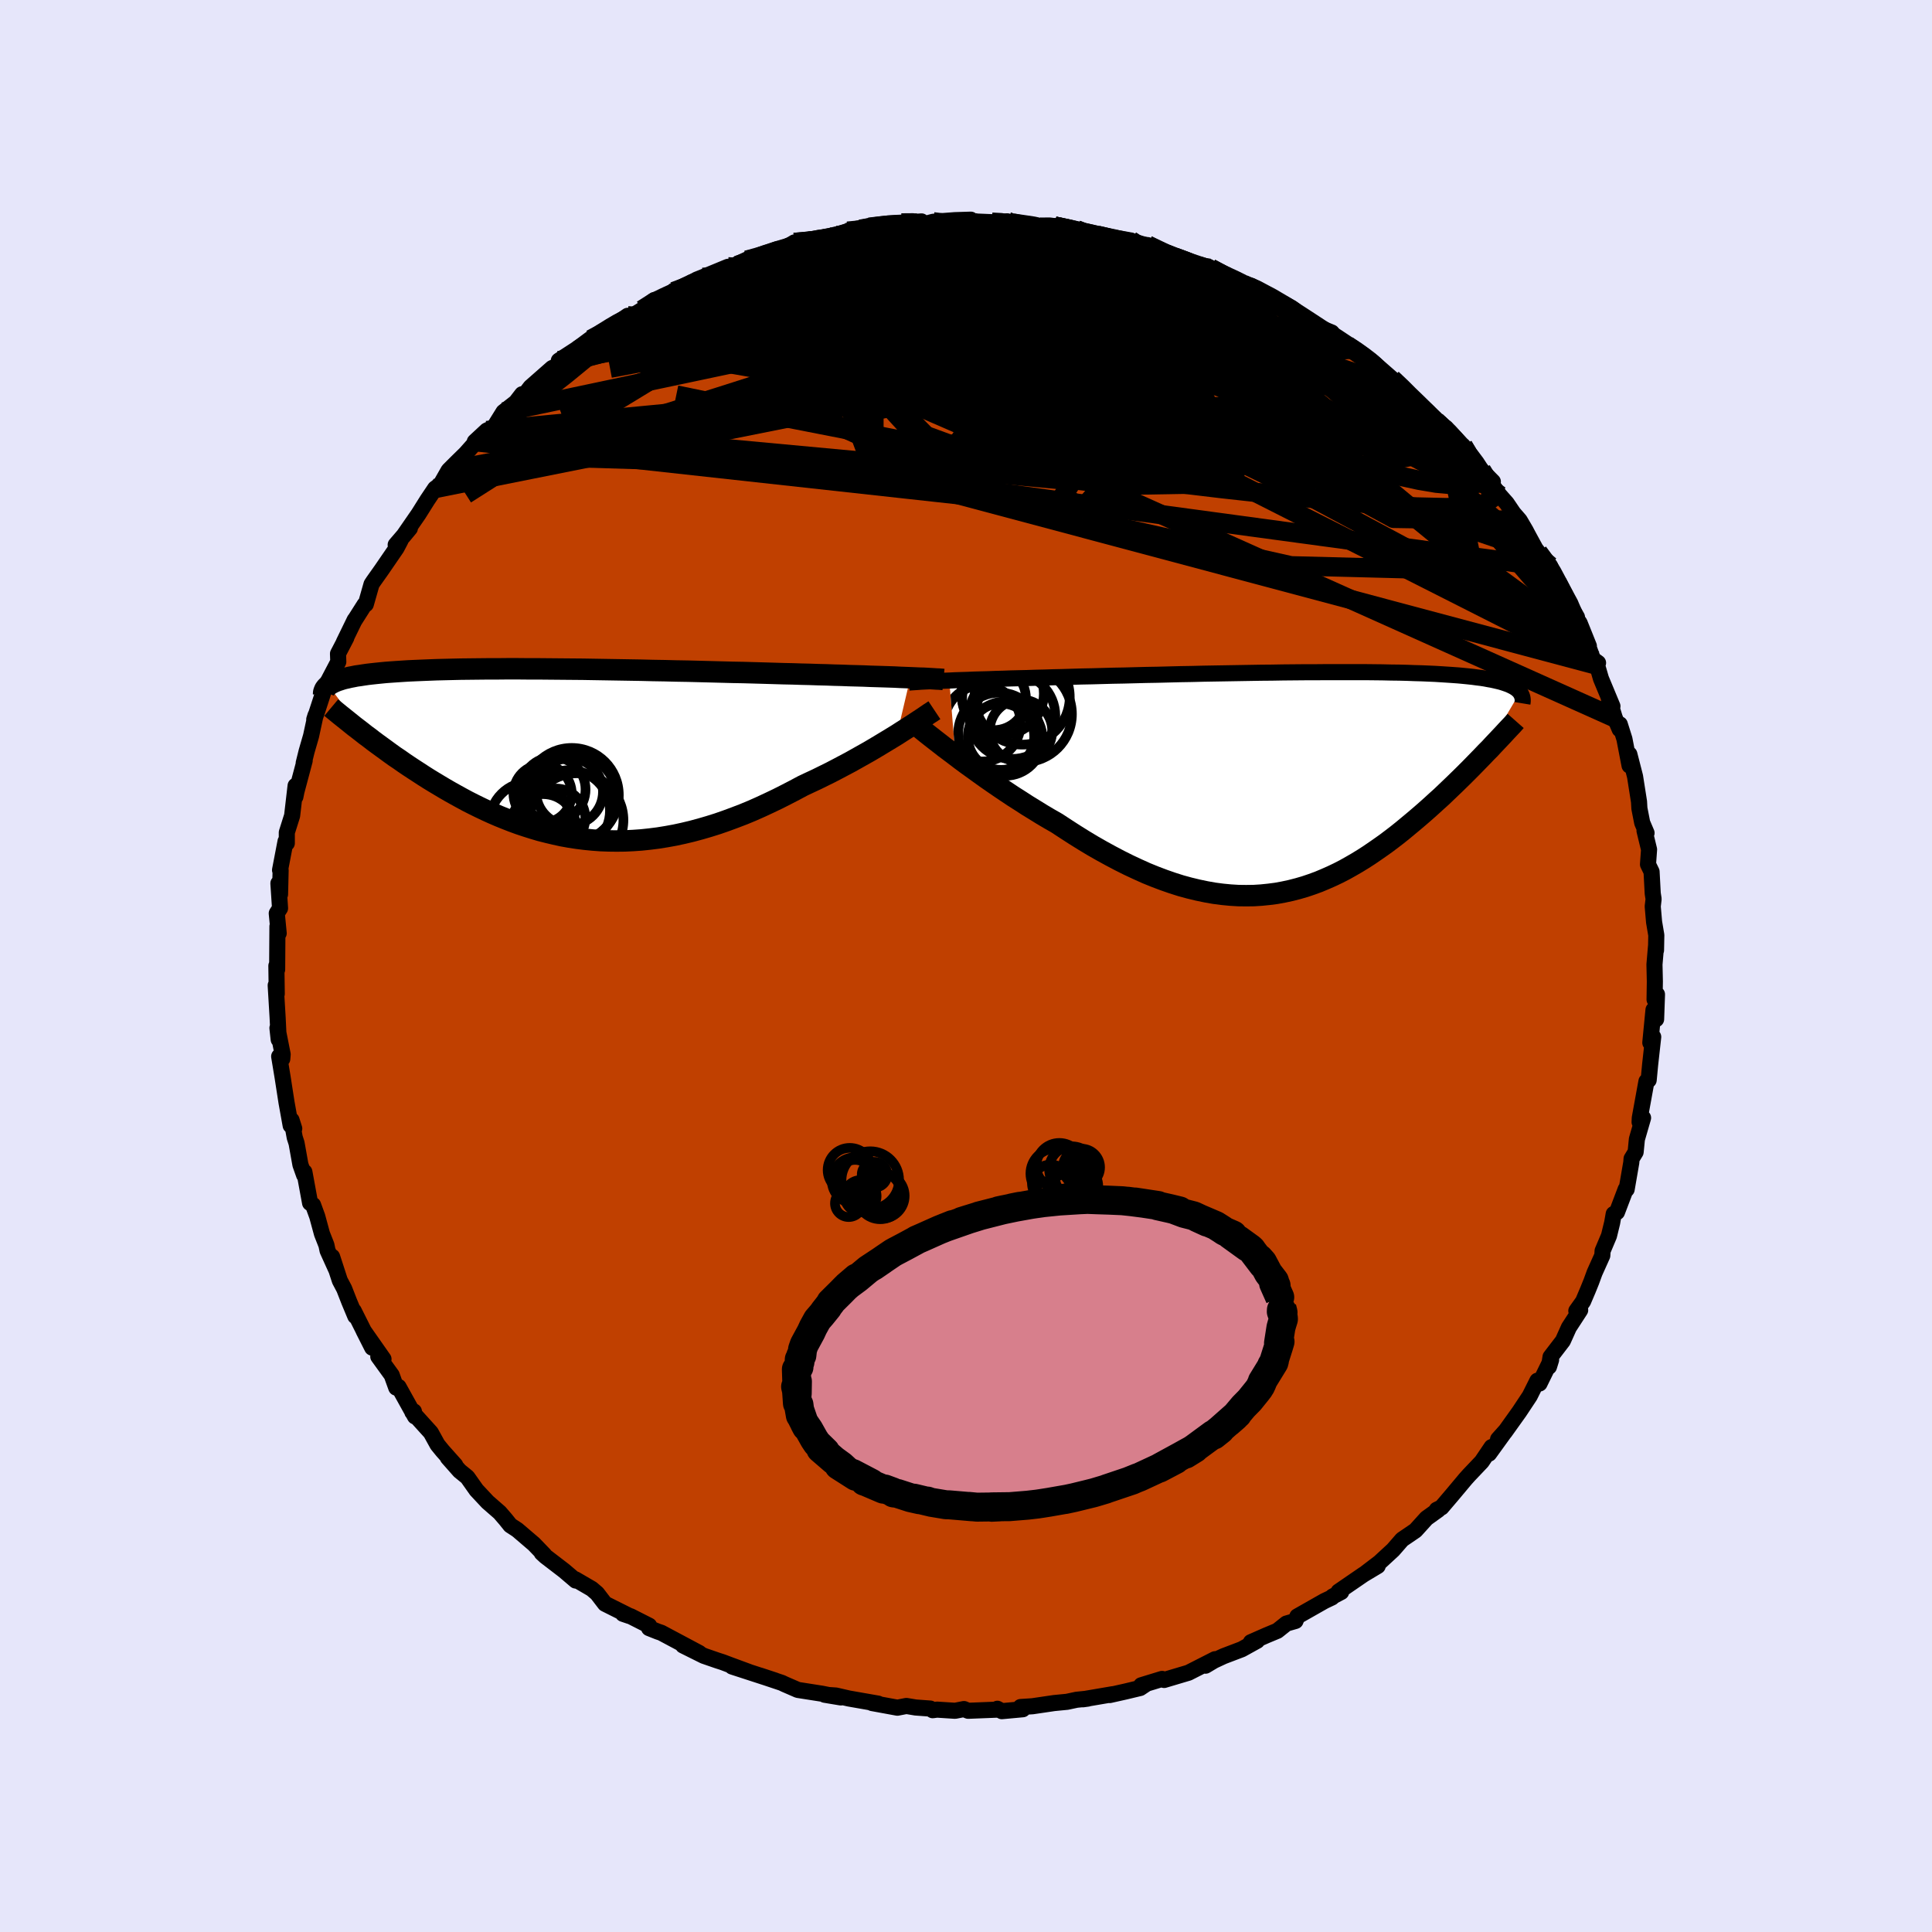 <svg viewBox="-100 -100 200 200" xmlns="http://www.w3.org/2000/svg" width="500" height="500" id="face-svg">
    <defs>
      <clipPath id="leftEyeClipPath">
        <polyline points="35.68,-7.94 35.17,-7.96 34.64,-7.98 34.07,-8.01 33.48,-8.03 32.86,-8.05 32.21,-8.07 31.54,-8.09 30.84,-8.12 30.11,-8.14 29.36,-8.16 28.59,-8.19 27.79,-8.21 26.97,-8.24 26.13,-8.26 25.27,-8.29 24.4,-8.31 23.48,-8.34 22.53,-8.36 21.54,-8.39 20.52,-8.42 19.46,-8.45 18.38,-8.48 17.27,-8.5 16.14,-8.53 14.99,-8.56 13.82,-8.59 12.64,-8.62 11.44,-8.64 10.24,-8.67 9.02,-8.69 7.81,-8.72 6.6,-8.74 5.38,-8.76 4.18,-8.78 2.98,-8.8 1.79,-8.82 0.61,-8.83 -0.55,-8.84 -1.69,-8.85 -2.81,-8.86 -3.91,-8.86 -4.99,-8.87 -6.04,-8.87 -7.06,-8.86 -8.06,-8.86 -9.03,-8.85 -9.96,-8.84 -10.87,-8.83 -11.74,-8.81 -12.58,-8.79 -13.38,-8.77 -14.15,-8.74 -14.89,-8.71 -15.6,-8.68 -16.27,-8.65 -16.91,-8.61 -17.51,-8.57 -18.09,-8.53 -18.63,-8.49 -19.14,-8.44 -19.63,-8.39 -20.09,-8.34 -20.52,-8.29 -20.93,-8.23 -21.31,-8.17 -21.68,-8.12 -22.02,-8.05 -22.34,-7.99 -22.63,-7.92 -22.91,-7.86 -23.16,-7.79 -23.4,-7.71 -23.62,-7.64 -23.82,-7.56 -24,-7.48 -24.16,-7.4 -24.31,-7.32 -24.44,-7.24 -24.56,-7.15 -20.73,-2.02 -20.32,-1.72 -19.91,-1.4 -19.49,-1.09 -19.05,-0.77 -18.61,-0.45 -18.16,-0.12 -17.7,0.21 -17.22,0.53 -16.74,0.87 -16.25,1.2 -15.75,1.53 -15.24,1.86 -14.72,2.2 -14.2,2.53 -13.66,2.86 -13.11,3.19 -12.54,3.53 -11.97,3.86 -11.38,4.19 -10.78,4.52 -10.17,4.85 -9.54,5.17 -8.91,5.48 -8.26,5.79 -7.6,6.09 -6.93,6.38 -6.24,6.66 -5.55,6.93 -4.84,7.19 -4.12,7.43 -3.39,7.66 -2.65,7.88 -1.9,8.07 -1.14,8.25 -0.37,8.42 0.41,8.56 1.2,8.68 2,8.78 2.81,8.86 3.63,8.92 4.45,8.95 5.29,8.96 6.13,8.95 6.98,8.91 7.83,8.85 8.69,8.76 9.56,8.65 10.43,8.51 11.31,8.35 12.19,8.16 13.07,7.95 13.96,7.71 14.85,7.45 15.74,7.17 16.63,6.86 17.52,6.53 18.41,6.19 19.3,5.82 20.18,5.43 21.06,5.02 21.94,4.6 22.81,4.16 23.68,3.71 24.54,3.25 25.26,2.91 25.99,2.57 26.7,2.22 27.41,1.87 28.1,1.51 28.78,1.15 29.46,0.79 30.12,0.42 30.76,0.06 31.4,-0.3 32.01,-0.66 32.61,-1.02 33.19,-1.37 33.75,-1.71 34.29,-2.04" />
      </clipPath>
      <clipPath id="rightEyeClipPath">
        <polyline points="-36.55,-10.63 -35.95,-10.66 -35.32,-10.68 -34.66,-10.7 -33.97,-10.73 -33.26,-10.75 -32.51,-10.77 -31.75,-10.8 -30.96,-10.82 -30.15,-10.85 -29.32,-10.87 -28.46,-10.89 -27.59,-10.92 -26.7,-10.94 -25.79,-10.97 -24.86,-10.99 -23.87,-11.02 -22.84,-11.05 -21.79,-11.07 -20.71,-11.1 -19.6,-11.13 -18.48,-11.15 -17.34,-11.18 -16.18,-11.21 -15.01,-11.23 -13.83,-11.26 -12.64,-11.29 -11.44,-11.31 -10.24,-11.34 -9.05,-11.36 -7.85,-11.38 -6.66,-11.4 -5.48,-11.42 -4.3,-11.44 -3.14,-11.45 -1.99,-11.47 -0.86,-11.48 0.25,-11.49 1.34,-11.49 2.41,-11.5 3.46,-11.5 4.48,-11.5 5.47,-11.5 6.44,-11.5 7.38,-11.49 8.29,-11.48 9.16,-11.46 10.01,-11.45 10.82,-11.43 11.6,-11.4 12.35,-11.38 13.07,-11.35 13.75,-11.32 14.4,-11.28 15.02,-11.24 15.61,-11.2 16.16,-11.16 16.69,-11.11 17.19,-11.06 17.65,-11.01 18.09,-10.95 18.51,-10.9 18.9,-10.84 19.26,-10.77 19.61,-10.71 19.93,-10.64 20.23,-10.57 20.52,-10.5 20.78,-10.42 21.02,-10.34 21.25,-10.26 21.45,-10.18 21.64,-10.09 21.82,-10 21.97,-9.91 22.11,-9.82 22.24,-9.72 22.35,-9.62 22.45,-9.52 22.53,-9.42 18.64,-2.79 18.25,-2.39 17.86,-1.99 17.45,-1.57 17.04,-1.16 16.62,-0.74 16.19,-0.32 15.75,0.11 15.3,0.54 14.85,0.97 14.39,1.41 13.91,1.84 13.43,2.28 12.95,2.71 12.45,3.15 11.95,3.58 11.43,4.02 10.9,4.46 10.37,4.9 9.82,5.34 9.26,5.77 8.69,6.2 8.1,6.62 7.51,7.03 6.91,7.44 6.29,7.84 5.67,8.22 5.03,8.59 4.39,8.95 3.73,9.29 3.06,9.61 2.38,9.91 1.69,10.2 0.98,10.46 0.27,10.7 -0.45,10.91 -1.19,11.1 -1.93,11.26 -2.69,11.4 -3.46,11.5 -4.24,11.58 -5.03,11.63 -5.82,11.64 -6.63,11.63 -7.45,11.58 -8.28,11.5 -9.12,11.39 -9.97,11.24 -10.83,11.06 -11.7,10.85 -12.58,10.61 -13.46,10.33 -14.35,10.02 -15.25,9.68 -16.16,9.31 -17.07,8.9 -17.99,8.47 -18.91,8.01 -19.84,7.52 -20.77,7.01 -21.7,6.48 -22.63,5.92 -23.56,5.34 -24.49,4.74 -25.42,4.13 -26.19,3.69 -26.95,3.24 -27.71,2.77 -28.46,2.31 -29.2,1.83 -29.94,1.36 -30.66,0.88 -31.37,0.4 -32.07,-0.08 -32.76,-0.56 -33.43,-1.04 -34.08,-1.51 -34.72,-1.97 -35.33,-2.42 -35.92,-2.87" />
      </clipPath>
      <filter id="fuzzy">
        <feTurbulence id="turbulence" baseFrequency="0.05" numOctaves="3" type="noise" result="noise" />
        <feDisplacementMap in="SourceGraphic" in2="noise" scale="2" />
      </filter>
      <linearGradient id="rainbowGradient" x1="0%" y1="0%" x2="100%" y2="0%">
        <stop offset="0%" style="stop-color: [object Object]; stop-opacity: 1" />
        <stop offset="50%" style="stop-color: [object Object]; stop-opacity: 1" />
        <stop offset="100%" style="stop-color: [object Object]; stop-opacity: 1" />
      </linearGradient>
    </defs>
    <rect x="-100" y="-100" width="100%" height="100%" fill="rgb(230, 230, 250)" />
    <polyline id="faceContour" points="71.27,-0.16 71.31,1.59 71.28,3.47 71.53,2.94 71.44,5.51 71.17,4.54 70.84,7.94 71.14,7.34 70.82,10.22 70.67,11.81 70.67,11.8 70.44,11.94 69.75,15.73 69.73,16.16 70.09,15.72 69.45,17.93 69.32,19.26 68.9,19.95 68.87,20.34 68.39,23.12 68.29,23.11 67.39,25.48 67.05,25.67 66.89,26.58 66.56,27.93 65.9,29.49 65.87,29.97 65.07,31.75 64.73,32.68 64.39,33.52 63.88,34.72 63.18,35.7 63.58,35.62 62.41,37.42 61.79,38.8 60.51,40.47 60.35,41.48 60.57,40.77 59.37,43.22 59.15,42.93 58.36,44.51 57.28,46.14 55.78,48.24 55.08,48.99 55.84,48.14 54.15,50.48 54.41,49.8 53.39,51.31 52.06,52.71 51.71,53.1 50.32,54.76 49.22,56.05 48.73,56.29 48.88,56.3 47.67,57.17 46.53,58.43 45.15,59.37 44.21,60.45 42.8,61.75 41.37,62.84 42.62,62.11 41.15,62.99 38.57,64.76 38.84,64.8 37.95,65.27 37.88,65.37 37.1,65.74 34.3,67.33 34.11,67.8 33.17,68.07 32.23,68.82 31.08,69.3 29.49,70 30.14,69.85 28.55,70.73 26.66,71.45 25.67,71.91 24.8,72.43 25.78,71.76 23.03,73.16 20.51,73.91 20.3,73.8 18.14,74.46 18.57,74.38 18.03,74.74 16.53,75.1 14.88,75.47 15.21,75.38 12.1,75.91 12.61,75.84 11.44,75.96 10.46,76.17 9.12,76.3 6.88,76.63 5.65,76.71 5.88,76.94 3.71,77.14 3.25,76.89 3.26,76.98 0.22,77.1 -0.21,76.92 -1.13,77.1 -3,76.98 -3.45,77.04 -3.7,76.87 -5.21,76.76 -6.17,76.6 -7.1,76.78 -9.72,76.3 -9.09,76.36 -12.12,75.83 -13.47,75.52 -14.63,75.44 -12.95,75.72 -14.92,75.33 -17.41,74.94 -18.77,74.35 -19.06,74.21 -21.33,73.45 -19.75,73.97 -24.21,72.52 -22.47,73.08 -24.37,72.38 -25.19,72.07 -25.75,71.89 -27.14,71.41 -29.29,70.34 -27.61,71.12 -31.55,69.02 -31.88,68.91 -32.81,68.54 -32.8,68.29 -34.71,67.32 -35.51,67.06 -34.83,67.29 -37.37,66.02 -38.19,64.95 -38.74,64.48 -40.44,63.49 -40.4,63.62 -41.61,62.59 -43.54,61.11 -43.92,60.76 -43.66,60.95 -44.73,59.84 -46.45,58.37 -47.17,57.9 -47.65,57.3 -48.27,56.58 -49.52,55.49 -50.68,54.25 -51.62,52.92 -52.42,52.27 -53.64,50.89 -52.87,51.67 -54.19,50.19 -54.71,49.55 -55.4,48.3 -57.31,46.19 -57.15,46.11 -57.04,46.63 -58.74,43.57 -58.98,43.65 -59.45,42.35 -60.84,40.43 -60.3,40.69 -62.36,37.75 -61.47,39.51 -63.38,35.7 -63.22,36.25 -63.85,34.74 -64.37,33.41 -64.82,32.56 -65.62,30.1 -65.22,31.38 -66.09,29.46 -66.21,28.89 -66.67,27.72 -67.16,25.92 -67.59,24.74 -67.9,24.53 -68.49,21.32 -68.52,21.64 -68.9,20.57 -69.3,18.34 -69.49,17.75 -69.82,15.95 -69.54,16.83 -69.91,16.51 -70.34,14.12 -70.74,11.54 -71.1,9.36 -70.78,9.62 -70.74,9.15 -71.28,6.42 -71.15,7.61 -71.26,5.34 -71.34,4.01 -71.46,2 -71.35,2.88 -71.39,-0.02 -71.31,0.37 -71.28,-4.1 -71.15,-3.39 -71.35,-5.45 -71.01,-5.98 -71.18,-8.56 -71.01,-7.42 -70.95,-9.91 -71.01,-9.93 -70.44,-12.9 -70.31,-12.71 -70.31,-13.82 -69.76,-15.56 -69.4,-18.66 -69.42,-17.52 -69.31,-18.07 -68.46,-21.26 -68.56,-21.01 -68.26,-22.22 -67.8,-23.81 -67.34,-25.94 -67.47,-25.52 -67.23,-26.19 -66.48,-28.49 -66.57,-28.46 -64.98,-31.49 -65.01,-32.33 -64.15,-33.98 -64.41,-33.51 -63.28,-35.83 -63.34,-35.71 -62.26,-37.41 -62.13,-37.45 -61.54,-39.52 -61.35,-39.81 -60.5,-41.01 -58.95,-43.27 -58.53,-44.07 -59.04,-43.6 -57.57,-45.31 -58.3,-44.43 -56.67,-46.79 -55.76,-48.24 -54.96,-49.43 -54.37,-49.88 -53.56,-51.3 -52.75,-52.11 -51.8,-53.04 -50.93,-54.02 -50.85,-54.28 -49.61,-55.43 -48.85,-55.79 -47.88,-57.35 -46.59,-58.36 -45.95,-59.19 -45.78,-59.02 -45.08,-59.93 -42.84,-61.9 -41.77,-62.37 -42.15,-62.67 -39.89,-64.14 -40.02,-63.79 -40.16,-63.76 -38.83,-64.87 -36.93,-65.95 -36.62,-66.21 -35.02,-67.31 -35.1,-66.96 -33.53,-67.93 -32.27,-68.94 -31.34,-69.08 -30.25,-69.82 -30.35,-69.66 -27.86,-71.06 -27.28,-71.29 -24.64,-72.38 -25.41,-71.86 -24.82,-72.12 -22.44,-73.24 -22.69,-73.07 -21.54,-73.35 -21.34,-73.52 -18.56,-74.3 -19.01,-74.12 -17.77,-74.9 -16.47,-74.98 -13.66,-75.65 -13.39,-75.69 -12.25,-76.07 -10.94,-76.27 -10.02,-76.48 -8.16,-76.7 -8.86,-76.63 -6.69,-76.92 -4.61,-77.08 -4.76,-76.81 -4.31,-76.8 -3.4,-77.04 -1.14,-77.21 0.5,-77.26 0.53,-77.09 2.68,-77 4.27,-77.09 4.43,-76.78 5.03,-77.04 7.36,-76.56 7.69,-76.48 9.08,-76.51 9.15,-76.6 11.44,-76.21 11.5,-75.99 13.6,-75.65 14.85,-75.39 15.14,-75.26 17.05,-75.11 17.04,-74.67 18.8,-74.63 20.26,-74.06 20.04,-73.77 21.66,-73.36 24.05,-72.46 23.6,-72.53 25.12,-72.38 25.32,-72.23 27.49,-71.16 29.17,-70.38 28.74,-70.55 29.54,-70.41 32.07,-68.99 33.69,-68.14 34.03,-67.89 33.96,-67.6 36.76,-66.06 36.21,-66.25 37.86,-65.58 38.5,-64.6 39.46,-64.24 40.15,-63.88 42.4,-62.12 41.49,-62.93 42.11,-62.53 44.1,-60.79 45.29,-59.79 46.24,-58.58 45.18,-59.79 47.77,-57.43 48.64,-56.4 49.49,-55.55 49.68,-55.71 51.29,-53.69 51.46,-53.84 51.49,-53.44 53.53,-51.02 54.54,-50.14 53.36,-51.33 55.25,-48.72 55.97,-47.91 56.67,-46.88 57.32,-46.13 57.93,-45.09 58.15,-44.67 58.96,-43.18 59.23,-42.83 60.38,-41.28 60.46,-41.42 61.19,-39.71 63.25,-36.11 63.1,-36.11 63.52,-35.51 64.48,-33.12 64.27,-33.5 64.91,-31.75 65.43,-31.38 65.33,-31.13 65.73,-29.75 66.92,-26.89 66.55,-27.67 67.16,-25.69 67.67,-24.5 67.68,-25.02 68.16,-23.5 68.69,-20.75 68.67,-21.92 69.26,-19.62 69.67,-17.01 69.71,-16.31 70,-14.83 70.45,-13.77 70.24,-14 70.71,-12.06 70.6,-10.52 70.97,-9.76 71.09,-7.51 71.18,-6.93 71.09,-6.17 71.23,-4.55 71.46,-3.19 71.43,-1.63 71.43,-2.04 71.27,-0.16 71.31,1.59" fill="rgb(192, 64, 0)" stroke="black" stroke-width="1.667" stroke-linejoin="round" filter="url(#fuzzy)" />
    <g transform="translate(34.82 -18.92)">
      <polyline id="rightCountour" points="-36.55,-10.63 -35.95,-10.66 -35.32,-10.68 -34.66,-10.7 -33.97,-10.73 -33.26,-10.75 -32.51,-10.77 -31.75,-10.8 -30.96,-10.82 -30.15,-10.85 -29.32,-10.87 -28.46,-10.89 -27.59,-10.92 -26.7,-10.94 -25.79,-10.97 -24.86,-10.99 -23.87,-11.02 -22.84,-11.05 -21.79,-11.07 -20.71,-11.1 -19.6,-11.13 -18.48,-11.15 -17.34,-11.18 -16.18,-11.21 -15.01,-11.23 -13.83,-11.26 -12.64,-11.29 -11.44,-11.31 -10.24,-11.34 -9.05,-11.36 -7.85,-11.38 -6.66,-11.4 -5.48,-11.42 -4.3,-11.44 -3.14,-11.45 -1.99,-11.47 -0.86,-11.48 0.25,-11.49 1.34,-11.49 2.41,-11.5 3.46,-11.5 4.48,-11.5 5.47,-11.5 6.44,-11.5 7.38,-11.49 8.29,-11.48 9.16,-11.46 10.01,-11.45 10.82,-11.43 11.6,-11.4 12.35,-11.38 13.07,-11.35 13.75,-11.32 14.4,-11.28 15.02,-11.24 15.61,-11.2 16.16,-11.16 16.69,-11.11 17.19,-11.06 17.65,-11.01 18.09,-10.95 18.51,-10.9 18.9,-10.84 19.26,-10.77 19.61,-10.71 19.93,-10.64 20.23,-10.57 20.52,-10.5 20.78,-10.42 21.02,-10.34 21.25,-10.26 21.45,-10.18 21.64,-10.09 21.82,-10 21.97,-9.91 22.11,-9.82 22.24,-9.72 22.35,-9.62 22.45,-9.52 22.53,-9.42 18.64,-2.79 18.25,-2.39 17.86,-1.99 17.45,-1.57 17.04,-1.16 16.62,-0.74 16.19,-0.32 15.75,0.11 15.3,0.54 14.85,0.97 14.39,1.41 13.91,1.84 13.43,2.28 12.95,2.71 12.45,3.15 11.95,3.58 11.43,4.02 10.9,4.46 10.37,4.9 9.82,5.34 9.26,5.77 8.69,6.2 8.1,6.62 7.51,7.03 6.91,7.44 6.29,7.84 5.67,8.22 5.03,8.59 4.39,8.95 3.73,9.29 3.06,9.61 2.38,9.91 1.69,10.2 0.98,10.46 0.27,10.7 -0.45,10.91 -1.19,11.1 -1.93,11.26 -2.69,11.4 -3.46,11.5 -4.24,11.58 -5.03,11.63 -5.82,11.64 -6.63,11.63 -7.45,11.58 -8.28,11.5 -9.12,11.39 -9.97,11.24 -10.83,11.06 -11.7,10.85 -12.58,10.61 -13.46,10.33 -14.35,10.02 -15.25,9.68 -16.16,9.31 -17.07,8.9 -17.99,8.47 -18.91,8.01 -19.84,7.52 -20.77,7.01 -21.7,6.48 -22.63,5.92 -23.56,5.34 -24.49,4.74 -25.42,4.13 -26.19,3.69 -26.95,3.24 -27.71,2.77 -28.46,2.31 -29.2,1.83 -29.94,1.36 -30.66,0.88 -31.37,0.4 -32.07,-0.08 -32.76,-0.56 -33.43,-1.04 -34.08,-1.51 -34.72,-1.97 -35.33,-2.42 -35.92,-2.87" fill="white" stroke="white" stroke-width="0" stroke-linejoin="round" filter="url(#fuzzy)" />
    </g>
    <g transform="translate(-41.44 -21.9)">
      <polyline id="leftCountour" points="35.68,-7.94 35.17,-7.96 34.64,-7.98 34.07,-8.01 33.48,-8.03 32.86,-8.05 32.21,-8.07 31.54,-8.09 30.84,-8.12 30.11,-8.14 29.36,-8.16 28.59,-8.19 27.79,-8.21 26.97,-8.24 26.13,-8.26 25.27,-8.29 24.4,-8.31 23.48,-8.34 22.53,-8.36 21.54,-8.39 20.52,-8.42 19.46,-8.45 18.38,-8.48 17.27,-8.5 16.14,-8.53 14.99,-8.56 13.82,-8.59 12.64,-8.62 11.44,-8.64 10.24,-8.67 9.02,-8.69 7.81,-8.72 6.6,-8.74 5.38,-8.76 4.18,-8.78 2.98,-8.8 1.79,-8.82 0.61,-8.83 -0.55,-8.84 -1.69,-8.85 -2.81,-8.86 -3.91,-8.86 -4.99,-8.87 -6.04,-8.87 -7.06,-8.86 -8.06,-8.86 -9.03,-8.85 -9.96,-8.84 -10.87,-8.83 -11.74,-8.81 -12.58,-8.79 -13.38,-8.77 -14.15,-8.74 -14.89,-8.71 -15.6,-8.68 -16.27,-8.65 -16.91,-8.61 -17.51,-8.57 -18.09,-8.53 -18.63,-8.49 -19.14,-8.44 -19.63,-8.39 -20.09,-8.34 -20.52,-8.29 -20.93,-8.23 -21.31,-8.17 -21.68,-8.12 -22.02,-8.05 -22.34,-7.99 -22.63,-7.92 -22.91,-7.86 -23.16,-7.79 -23.4,-7.71 -23.62,-7.64 -23.82,-7.56 -24,-7.48 -24.16,-7.4 -24.31,-7.32 -24.44,-7.24 -24.56,-7.15 -20.73,-2.02 -20.32,-1.72 -19.91,-1.4 -19.49,-1.09 -19.05,-0.77 -18.61,-0.45 -18.16,-0.12 -17.7,0.21 -17.22,0.53 -16.74,0.87 -16.25,1.2 -15.75,1.53 -15.24,1.86 -14.72,2.2 -14.2,2.53 -13.66,2.86 -13.11,3.19 -12.54,3.53 -11.97,3.86 -11.38,4.19 -10.78,4.52 -10.17,4.85 -9.54,5.17 -8.91,5.48 -8.26,5.79 -7.6,6.09 -6.93,6.38 -6.24,6.66 -5.55,6.93 -4.84,7.19 -4.12,7.43 -3.39,7.66 -2.65,7.88 -1.9,8.07 -1.14,8.25 -0.37,8.42 0.41,8.56 1.2,8.68 2,8.78 2.81,8.86 3.63,8.92 4.45,8.95 5.29,8.96 6.13,8.95 6.98,8.91 7.83,8.85 8.69,8.76 9.56,8.65 10.43,8.51 11.31,8.35 12.19,8.16 13.07,7.95 13.96,7.71 14.85,7.45 15.74,7.17 16.63,6.86 17.52,6.53 18.41,6.19 19.3,5.82 20.18,5.43 21.06,5.02 21.94,4.6 22.81,4.16 23.68,3.71 24.54,3.25 25.26,2.91 25.99,2.57 26.7,2.22 27.41,1.87 28.1,1.51 28.78,1.15 29.46,0.79 30.12,0.42 30.76,0.06 31.4,-0.3 32.01,-0.66 32.61,-1.02 33.19,-1.37 33.75,-1.71 34.29,-2.04" fill="white" stroke="white" stroke-width="0" stroke-linejoin="round" filter="url(#fuzzy)" />
    </g>
    <g transform="translate(34.82 -18.92)">
      <polyline id="rightUpper" points="-40.73,-10.42 -40.47,-10.44 -40.18,-10.46 -39.85,-10.48 -39.48,-10.51 -39.08,-10.53 -38.64,-10.55 -38.17,-10.57 -37.66,-10.59 -37.12,-10.61 -36.55,-10.63 -35.95,-10.66 -35.32,-10.68 -34.66,-10.7 -33.97,-10.73 -33.26,-10.75 -32.51,-10.77 -31.75,-10.8 -30.96,-10.82 -30.15,-10.85 -29.32,-10.87 -28.46,-10.89 -27.59,-10.92 -26.7,-10.94 -25.79,-10.97 -24.86,-10.99 -23.87,-11.02 -22.84,-11.05 -21.79,-11.07 -20.71,-11.1 -19.6,-11.13 -18.48,-11.15 -17.34,-11.18 -16.18,-11.21 -15.01,-11.23 -13.83,-11.26 -12.64,-11.29 -11.44,-11.31 -10.24,-11.34 -9.05,-11.36 -7.85,-11.38 -6.66,-11.4 -5.48,-11.42 -4.3,-11.44 -3.14,-11.45 -1.99,-11.47 -0.86,-11.48 0.25,-11.49 1.34,-11.49 2.41,-11.5 3.46,-11.5 4.48,-11.5 5.47,-11.5 6.44,-11.5 7.38,-11.49 8.29,-11.48 9.16,-11.46 10.01,-11.45 10.82,-11.43 11.6,-11.4 12.35,-11.38 13.07,-11.35 13.75,-11.32 14.4,-11.28 15.02,-11.24 15.61,-11.2 16.16,-11.16 16.69,-11.11 17.19,-11.06 17.65,-11.01 18.09,-10.95 18.51,-10.9 18.9,-10.84 19.26,-10.77 19.61,-10.71 19.93,-10.64 20.23,-10.57 20.52,-10.5 20.78,-10.42 21.02,-10.34 21.25,-10.26 21.45,-10.18 21.64,-10.09 21.82,-10 21.97,-9.91 22.11,-9.82 22.24,-9.72 22.35,-9.62 22.45,-9.52 22.53,-9.42 22.6,-9.31 22.66,-9.2 22.71,-9.09 22.75,-8.98 22.78,-8.87 22.8,-8.75 22.81,-8.63 22.81,-8.51 22.8,-8.39 22.78,-8.27" fill="none" stroke="black" stroke-width="1.667" stroke-linejoin="round" filter="url(#fuzzy)" />
      <polyline id="rightLower" points="-40.23,-6.23 -39.96,-6.02 -39.65,-5.77 -39.3,-5.49 -38.92,-5.18 -38.5,-4.85 -38.04,-4.49 -37.55,-4.11 -37.04,-3.71 -36.49,-3.3 -35.92,-2.87 -35.33,-2.42 -34.72,-1.97 -34.08,-1.51 -33.43,-1.04 -32.76,-0.56 -32.07,-0.08 -31.37,0.4 -30.66,0.88 -29.94,1.36 -29.2,1.83 -28.46,2.31 -27.71,2.77 -26.95,3.24 -26.19,3.69 -25.42,4.13 -24.49,4.74 -23.56,5.34 -22.63,5.92 -21.7,6.48 -20.77,7.01 -19.84,7.52 -18.91,8.01 -17.99,8.47 -17.07,8.9 -16.16,9.31 -15.25,9.68 -14.35,10.02 -13.46,10.33 -12.58,10.61 -11.7,10.85 -10.83,11.06 -9.97,11.24 -9.12,11.39 -8.28,11.5 -7.45,11.58 -6.63,11.63 -5.82,11.64 -5.03,11.63 -4.24,11.58 -3.46,11.5 -2.69,11.4 -1.93,11.26 -1.19,11.1 -0.45,10.91 0.27,10.7 0.98,10.46 1.69,10.2 2.38,9.91 3.06,9.61 3.73,9.29 4.39,8.95 5.03,8.59 5.67,8.22 6.29,7.84 6.91,7.44 7.51,7.03 8.1,6.62 8.69,6.2 9.26,5.77 9.82,5.34 10.37,4.9 10.9,4.46 11.43,4.02 11.95,3.58 12.45,3.15 12.95,2.71 13.43,2.28 13.91,1.84 14.39,1.41 14.85,0.97 15.3,0.54 15.75,0.11 16.19,-0.32 16.62,-0.74 17.04,-1.16 17.45,-1.57 17.86,-1.99 18.25,-2.39 18.64,-2.79 19.02,-3.19 19.4,-3.57 19.76,-3.96 20.11,-4.33 20.46,-4.7 20.8,-5.06 21.13,-5.42 21.46,-5.77 21.78,-6.11 22.08,-6.45" fill="none" stroke="black" stroke-width="2.222" stroke-linejoin="round" filter="url(#fuzzy)" />
      <circle r="3.302" cx="-31.92" cy="-8.799" stroke="black" fill="none" stroke-width="1.0" filter="url(#fuzzy)" clip-path="url(#rightEyeClipPath)" /><circle r="3.95" cx="-33.115" cy="-6.199" stroke="black" fill="none" stroke-width="1.0" filter="url(#fuzzy)" clip-path="url(#rightEyeClipPath)" /><circle r="4.236" cx="-31.395" cy="-5.144" stroke="black" fill="none" stroke-width="1.0" filter="url(#fuzzy)" clip-path="url(#rightEyeClipPath)" /><circle r="4.264" cx="-31.025" cy="-9.269" stroke="black" fill="none" stroke-width="1.0" filter="url(#fuzzy)" clip-path="url(#rightEyeClipPath)" /><circle r="4.456" cx="-30.03" cy="-6.969" stroke="black" fill="none" stroke-width="1.0" filter="url(#fuzzy)" clip-path="url(#rightEyeClipPath)" /><circle r="4.964" cx="-28.82" cy="-7.154" stroke="black" fill="none" stroke-width="1.0" filter="url(#fuzzy)" clip-path="url(#rightEyeClipPath)" /><circle r="4.926" cx="-29.005" cy="-8.924" stroke="black" fill="none" stroke-width="1.0" filter="url(#fuzzy)" clip-path="url(#rightEyeClipPath)" /><circle r="3.44" cx="-31.195" cy="-4.819" stroke="black" fill="none" stroke-width="1.0" filter="url(#fuzzy)" clip-path="url(#rightEyeClipPath)" /><circle r="3.844" cx="-30.745" cy="-4.619" stroke="black" fill="none" stroke-width="1.0" filter="url(#fuzzy)" clip-path="url(#rightEyeClipPath)" /><circle r="3.236" cx="-29.13" cy="-5.424" stroke="black" fill="none" stroke-width="1.0" filter="url(#fuzzy)" clip-path="url(#rightEyeClipPath)" />
      </g>
    <g transform="translate(-41.44 -21.9)">
      <polyline id="leftUpper" points="39.11,-7.76 38.9,-7.78 38.66,-7.8 38.39,-7.81 38.09,-7.83 37.76,-7.85 37.41,-7.87 37.02,-7.89 36.6,-7.9 36.15,-7.92 35.68,-7.94 35.17,-7.96 34.64,-7.98 34.07,-8.01 33.48,-8.03 32.86,-8.05 32.21,-8.07 31.54,-8.09 30.84,-8.12 30.11,-8.14 29.36,-8.16 28.59,-8.19 27.79,-8.21 26.97,-8.24 26.13,-8.26 25.27,-8.29 24.4,-8.31 23.48,-8.34 22.53,-8.36 21.54,-8.39 20.52,-8.42 19.46,-8.45 18.38,-8.48 17.27,-8.5 16.14,-8.53 14.99,-8.56 13.82,-8.59 12.64,-8.62 11.44,-8.64 10.24,-8.67 9.02,-8.69 7.81,-8.72 6.6,-8.74 5.38,-8.76 4.18,-8.78 2.98,-8.8 1.79,-8.82 0.61,-8.83 -0.55,-8.84 -1.69,-8.85 -2.81,-8.86 -3.91,-8.86 -4.99,-8.87 -6.04,-8.87 -7.06,-8.86 -8.06,-8.86 -9.03,-8.85 -9.96,-8.84 -10.87,-8.83 -11.74,-8.81 -12.58,-8.79 -13.38,-8.77 -14.15,-8.74 -14.89,-8.71 -15.6,-8.68 -16.27,-8.65 -16.91,-8.61 -17.51,-8.57 -18.09,-8.53 -18.63,-8.49 -19.14,-8.44 -19.63,-8.39 -20.09,-8.34 -20.52,-8.29 -20.93,-8.23 -21.31,-8.17 -21.68,-8.12 -22.02,-8.05 -22.34,-7.99 -22.63,-7.92 -22.91,-7.86 -23.16,-7.79 -23.4,-7.71 -23.62,-7.64 -23.82,-7.56 -24,-7.48 -24.16,-7.4 -24.31,-7.32 -24.44,-7.24 -24.56,-7.15 -24.66,-7.06 -24.76,-6.97 -24.83,-6.88 -24.9,-6.79 -24.95,-6.7 -24.99,-6.6 -25.03,-6.5 -25.05,-6.41 -25.06,-6.31 -25.06,-6.21" fill="none" stroke="black" stroke-width="2.222" stroke-linejoin="round" filter="url(#fuzzy)" />
      <polyline id="leftLower" points="38.17,-4.58 37.93,-4.42 37.65,-4.24 37.34,-4.03 36.99,-3.79 36.61,-3.54 36.2,-3.27 35.76,-2.98 35.29,-2.68 34.8,-2.37 34.29,-2.04 33.75,-1.71 33.19,-1.37 32.61,-1.02 32.01,-0.66 31.4,-0.3 30.76,0.06 30.12,0.42 29.46,0.79 28.78,1.15 28.1,1.51 27.41,1.87 26.7,2.22 25.99,2.57 25.26,2.91 24.54,3.25 23.68,3.71 22.81,4.16 21.94,4.6 21.06,5.02 20.18,5.43 19.3,5.82 18.41,6.19 17.52,6.53 16.63,6.86 15.74,7.17 14.85,7.45 13.96,7.71 13.07,7.95 12.19,8.16 11.31,8.35 10.43,8.51 9.56,8.65 8.69,8.76 7.83,8.85 6.98,8.91 6.13,8.95 5.29,8.96 4.45,8.95 3.63,8.92 2.81,8.86 2,8.78 1.2,8.68 0.41,8.56 -0.37,8.42 -1.14,8.25 -1.9,8.07 -2.65,7.88 -3.39,7.66 -4.12,7.43 -4.84,7.19 -5.55,6.93 -6.24,6.66 -6.93,6.38 -7.6,6.09 -8.26,5.79 -8.91,5.48 -9.54,5.17 -10.17,4.85 -10.78,4.52 -11.38,4.19 -11.97,3.86 -12.54,3.53 -13.11,3.19 -13.66,2.86 -14.2,2.53 -14.72,2.2 -15.24,1.86 -15.75,1.53 -16.25,1.2 -16.74,0.87 -17.22,0.53 -17.7,0.21 -18.16,-0.12 -18.61,-0.45 -19.05,-0.77 -19.49,-1.09 -19.91,-1.4 -20.32,-1.72 -20.73,-2.02 -21.12,-2.33 -21.51,-2.63 -21.89,-2.92 -22.25,-3.21 -22.61,-3.5 -22.96,-3.78 -23.3,-4.05 -23.63,-4.32 -23.96,-4.59 -24.27,-4.85" fill="none" stroke="black" stroke-width="2.222" stroke-linejoin="round" filter="url(#fuzzy)" />
      <circle r="4.842" cx="1.134" cy="6.792" stroke="black" fill="none" stroke-width="1.0" filter="url(#fuzzy)" clip-path="url(#leftEyeClipPath)" /><circle r="4.206" cx="0.379" cy="5.832" stroke="black" fill="none" stroke-width="1.0" filter="url(#fuzzy)" clip-path="url(#leftEyeClipPath)" /><circle r="3.054" cx="-1.021" cy="6.582" stroke="black" fill="none" stroke-width="1.0" filter="url(#fuzzy)" clip-path="url(#leftEyeClipPath)" /><circle r="4.592" cx="0.724" cy="4.532" stroke="black" fill="none" stroke-width="1.0" filter="url(#fuzzy)" clip-path="url(#leftEyeClipPath)" /><circle r="3.016" cx="-2.391" cy="4.057" stroke="black" fill="none" stroke-width="1.0" filter="url(#fuzzy)" clip-path="url(#leftEyeClipPath)" /><circle r="4.202" cx="-3.681" cy="7.042" stroke="black" fill="none" stroke-width="1.0" filter="url(#fuzzy)" clip-path="url(#leftEyeClipPath)" /><circle r="3.414" cx="-2.351" cy="7.517" stroke="black" fill="none" stroke-width="1.0" filter="url(#fuzzy)" clip-path="url(#leftEyeClipPath)" /><circle r="4.874" cx="0.624" cy="4.202" stroke="black" fill="none" stroke-width="1.0" filter="url(#fuzzy)" clip-path="url(#leftEyeClipPath)" /><circle r="3.342" cx="-1.286" cy="3.617" stroke="black" fill="none" stroke-width="1.0" filter="url(#fuzzy)" clip-path="url(#leftEyeClipPath)" /><circle r="3.462" cx="0.399" cy="3.862" stroke="black" fill="none" stroke-width="1.0" filter="url(#fuzzy)" clip-path="url(#leftEyeClipPath)" />
    </g>
    <g id="hairs">
      <polyline points="-16.47,-74.98 -14.37,-75.35 -12.61,-75.39 -10.67,-75.21 -8.44,-74.87 -5.92,-74.35 -3.15,-73.68 -0.15,-72.88 3.06,-71.95 6.44,-70.91 9.96,-69.8 13.62,-68.62 17.42,-67.38 21.35,-66.11 25.36,-64.8 29.39,-63.46 33.4,-62.1 37.35,-60.71 41.2,-59.29 44.95,-57.84" fill="none" stroke="rgb(0, 0, 0)" stroke-width="2" stroke-linejoin="round" filter="url(#fuzzy)" /><polyline points="-21.54,-73.35 -20.77,-73.64 -19.77,-73.96 -18.9,-74.23 -18.1,-74.45 -17.37,-74.6 -16.79,-74.66 -16.48,-74.6 -16.49,-74.41 -16.85,-74.08 -17.58,-73.6 -18.68,-72.96 -20.17,-72.14 -22.07,-71.16 -24.37,-70.02 -27.1,-68.74 -30.3,-67.31 -33.97,-65.69 -38.09,-63.87" fill="none" stroke="rgb(0, 0, 0)" stroke-width="2" stroke-linejoin="round" filter="url(#fuzzy)" /><polyline points="38.5,-64.6 39.39,-64.19 40.24,-63.67 40.93,-63.2 41.46,-62.76 41.91,-62.31 42.27,-61.87 42.5,-61.47 42.54,-61.15 42.39,-60.94 42.02,-60.85 41.42,-60.87 40.55,-61.04 39.39,-61.36 37.92,-61.85 36.11,-62.5 33.98,-63.32 31.5,-64.32 28.68,-65.49 25.5,-66.85 21.94,-68.41 17.98,-70.19 13.6,-72.2 8.93,-74.48" fill="none" stroke="rgb(0, 0, 0)" stroke-width="2" stroke-linejoin="round" filter="url(#fuzzy)" /><polyline points="59.23,-42.83 60.03,-41.75 60.67,-40.72 61.31,-39.52 61.88,-38.39 62.27,-37.49 62.46,-36.9 62.45,-36.59 62.27,-36.57 61.9,-36.8 61.35,-37.29 60.6,-38.03 59.66,-39.02 58.5,-40.29 57.11,-41.91 55.46,-43.91 53.52,-46.32 51.31,-49.12 48.85,-52.27 46.14,-55.76 43.01,-59.75" fill="none" stroke="rgb(0, 0, 0)" stroke-width="2" stroke-linejoin="round" filter="url(#fuzzy)" /><polyline points="44.1,-60.79 45.07,-59.87 45.84,-59.1 46.68,-58.29 47.63,-57.36 48.61,-56.41 49.5,-55.55 50.23,-54.84 50.77,-54.3 51.13,-53.92 51.29,-53.73 51.22,-53.76 50.85,-54.1 50.08,-54.83 48.87,-56.01 47.34,-57.51" fill="none" stroke="rgb(0, 0, 0)" stroke-width="2" stroke-linejoin="round" filter="url(#fuzzy)" /><polyline points="11.44,-76.21 12.02,-75.96 12.91,-75.69 13.62,-75.42 14.06,-75.15 14.25,-74.84 14.19,-74.47 13.86,-74.05 13.26,-73.57 12.35,-73.04 11.12,-72.46 9.53,-71.85 7.55,-71.2 5.17,-70.51 2.38,-69.76 -0.84,-68.95 -4.5,-68.09 -8.6,-67.2 -13.13,-66.28 -18.13,-65.34 -23.65,-64.32 -29.83,-63.2 -36.85,-61.88" fill="none" stroke="rgb(0, 0, 0)" stroke-width="2" stroke-linejoin="round" filter="url(#fuzzy)" /><polyline points="-22.69,-73.07 -21.67,-73.35 -20.46,-73.7 -19.11,-74.08 -17.71,-74.47 -16.26,-74.86 -14.77,-75.24 -13.33,-75.58 -12.07,-75.89 -11.07,-76.13 -10.36,-76.31 -9.99,-76.4 -9.98,-76.42 -10.38,-76.34 -11.17,-76.17 -12.31,-75.92" fill="none" stroke="rgb(0, 0, 0)" stroke-width="2" stroke-linejoin="round" filter="url(#fuzzy)" /><polyline points="9.15,-76.6 10.79,-76.26 12.1,-75.95 13.38,-75.66 14.62,-75.38 15.78,-75.11 16.88,-74.85 17.89,-74.58 18.81,-74.32 19.62,-74.07 20.3,-73.84 20.81,-73.66 21.12,-73.53 21.21,-73.47 21.06,-73.47 20.63,-73.54 19.89,-73.69 18.81,-73.92 17.35,-74.26 15.51,-74.72 13.32,-75.25 10.8,-75.83" fill="none" stroke="rgb(0, 0, 0)" stroke-width="2" stroke-linejoin="round" filter="url(#fuzzy)" /><polyline points="48.64,-56.4 49.31,-55.79 49.92,-55.21 50.46,-54.61 50.92,-54.04 51.29,-53.5 51.53,-53.05 51.6,-52.71 51.49,-52.5 51.19,-52.44 50.66,-52.53 49.91,-52.8 48.89,-53.28 47.6,-53.97 46.02,-54.89 44.14,-56.04 41.96,-57.42 39.46,-59.04 36.63,-60.91 33.44,-63.06 29.87,-65.5 25.87,-68.29 21.46,-71.49" fill="none" stroke="rgb(0, 0, 0)" stroke-width="2" stroke-linejoin="round" filter="url(#fuzzy)" /><polyline points="39.46,-64.24 40.38,-63.64 41.16,-63.08 41.76,-62.62 42.31,-62.13 42.82,-61.61 43.21,-61.13 43.43,-60.73 43.46,-60.44 43.28,-60.27 42.89,-60.23 42.23,-60.34 41.3,-60.62 40.06,-61.07 38.51,-61.69 36.64,-62.48 34.42,-63.45 31.83,-64.63 28.84,-66.04 25.43,-67.68 21.61,-69.55 17.4,-71.66 12.81,-73.98" fill="none" stroke="rgb(0, 0, 0)" stroke-width="2" stroke-linejoin="round" filter="url(#fuzzy)" /><polyline points="4.27,-77.09 4.66,-76.93 5.43,-76.82 6.26,-76.7 6.98,-76.59 7.53,-76.47 7.91,-76.32 8.12,-76.13 8.11,-75.9 7.86,-75.64 7.32,-75.36 6.47,-75.07 5.29,-74.75 3.76,-74.42 1.88,-74.06 -0.37,-73.68 -3,-73.28 -6.04,-72.86 -9.53,-72.44 -13.55,-72 -18.24,-71.51 -23.75,-70.81" fill="none" stroke="rgb(0, 0, 0)" stroke-width="2" stroke-linejoin="round" filter="url(#fuzzy)" /><polyline points="17.05,-75.11 17.38,-74.78 17.78,-74.47 17.8,-74.11 17.35,-73.7 16.38,-73.28 14.84,-72.86 12.62,-72.43 9.67,-71.99 5.97,-71.48 1.49,-70.9 -3.81,-70.29 -10.01,-69.66 -17.21,-68.96 -25.5,-68.09" fill="none" stroke="rgb(0, 0, 0)" stroke-width="2" stroke-linejoin="round" filter="url(#fuzzy)" /><polyline points="20.04,-73.77 21.57,-73.31 22.64,-72.92 23.27,-72.64 23.64,-72.39 23.83,-72.12 23.79,-71.82 23.49,-71.53 22.87,-71.25 21.91,-70.98 20.57,-70.73 18.81,-70.49 16.59,-70.3 13.89,-70.17 10.71,-70.1 7.05,-70.12 2.9,-70.21 -1.76,-70.38 -6.94,-70.6 -12.65,-70.9 -18.72,-71.37" fill="none" stroke="rgb(0, 0, 0)" stroke-width="2" stroke-linejoin="round" filter="url(#fuzzy)" /><polyline points="25.32,-72.23 26.88,-71.38 27.47,-70.84 27.4,-70.41 26.91,-69.93 25.98,-69.38 24.49,-68.8 22.33,-68.23 19.46,-67.69 15.88,-67.17 11.58,-66.66 6.54,-66.16 0.71,-65.65 -5.95,-65.12 -13.45,-64.57 -21.73,-64.09 -30.6,-63.87" fill="none" stroke="rgb(0, 0, 0)" stroke-width="2" stroke-linejoin="round" filter="url(#fuzzy)" /><polyline points="-36.93,-65.95 -36.08,-66.38 -34.53,-66.9 -32.47,-67.45 -29.94,-68.06 -27.02,-68.71 -23.78,-69.35 -20.28,-69.99 -16.54,-70.63 -12.6,-71.27 -8.52,-71.92 -4.41,-72.55 -0.31,-73.14 3.73,-73.71 7.74,-74.26 11.66,-74.79" fill="none" stroke="rgb(0, 0, 0)" stroke-width="2" stroke-linejoin="round" filter="url(#fuzzy)" /><polyline points="51.46,-53.84 51.99,-52.98 52.71,-52.02 53.16,-51.33 53.38,-50.82 53.42,-50.41 53.29,-50.11 52.94,-49.96 52.33,-50.01 51.44,-50.28 50.25,-50.76 48.78,-51.46 47,-52.36 44.92,-53.47 42.52,-54.78 39.75,-56.31 36.58,-58.11 32.95,-60.25 28.83,-62.78 24.22,-65.72 19.15,-69.02 13.69,-72.62" fill="none" stroke="rgb(0, 0, 0)" stroke-width="2" stroke-linejoin="round" filter="url(#fuzzy)" /><polyline points="7.69,-76.48 8.64,-76.49 9.33,-76.4 9.87,-76.22 10.17,-75.99 10.13,-75.73 9.67,-75.46 8.73,-75.18 7.28,-74.89 5.32,-74.56 2.81,-74.22 -0.28,-73.84 -3.99,-73.44 -8.35,-73.01 -13.4,-72.57 -19.01,-72.25" fill="none" stroke="rgb(0, 0, 0)" stroke-width="2" stroke-linejoin="round" filter="url(#fuzzy)" /><polyline points="-17.77,-74.9 -16.08,-75.06 -14.2,-75.17 -12.31,-75.15 -10.33,-74.99 -8.19,-74.7 -5.89,-74.28 -3.43,-73.75 -0.82,-73.12 1.92,-72.4 4.77,-71.6 7.72,-70.74 10.75,-69.84 13.88,-68.9 17.08,-67.94 20.35,-66.95 23.62,-65.94 26.86,-64.92 30.04,-63.89 33.13,-62.86 36.13,-61.83 39,-60.85 41.66,-60 43.89,-59.51" fill="none" stroke="rgb(0, 0, 0)" stroke-width="2" stroke-linejoin="round" filter="url(#fuzzy)" /><polyline points="9.15,-76.6 10.71,-76.27 11.8,-75.99 12.7,-75.73 13.4,-75.49 13.89,-75.25 14.15,-75 14.21,-74.72 14.04,-74.41 13.65,-74.07 13.01,-73.71 12.09,-73.34 10.88,-72.97 9.34,-72.59 7.44,-72.21 5.17,-71.8 2.49,-71.35 -0.62,-70.86 -4.17,-70.34 -8.15,-69.79 -12.57,-69.23 -17.5,-68.62 -23,-68 -29,-67.45" fill="none" stroke="rgb(0, 0, 0)" stroke-width="2" stroke-linejoin="round" filter="url(#fuzzy)" /><polyline points="24.05,-72.46 24.17,-72.45 24.83,-72.26 25.65,-71.93 26.46,-71.55 27.13,-71.18 27.65,-70.84 28.02,-70.52 28.19,-70.23 28.14,-69.98 27.8,-69.8 27.15,-69.7 26.15,-69.69 24.82,-69.78 23.12,-69.96 21.07,-70.24 18.65,-70.61 15.88,-71.09 12.72,-71.71 9.13,-72.45 5.06,-73.3 0.54,-74.24 -4.36,-75.28" fill="none" stroke="rgb(0, 0, 0)" stroke-width="2" stroke-linejoin="round" filter="url(#fuzzy)" /><polyline points="48.64,-56.4 49.32,-55.78 49.95,-55.19 50.53,-54.57 51.05,-53.96 51.49,-53.39 51.82,-52.89 52,-52.5 52.02,-52.24 51.86,-52.12 51.51,-52.17 50.94,-52.4 50.12,-52.87 49.01,-53.58 47.59,-54.56 45.85,-55.8 43.79,-57.32 41.42,-59.09 38.72,-61.13 35.63,-63.47 32.1,-66.15 28.13,-69.19" fill="none" stroke="rgb(0, 0, 0)" stroke-width="2" stroke-linejoin="round" filter="url(#fuzzy)" /><polyline points="-10.02,-76.48 -8.89,-76.61 -8.08,-76.69 -7.28,-76.73 -6.62,-76.71 -6.2,-76.63 -5.98,-76.52 -5.93,-76.35 -6.08,-76.13 -6.51,-75.82 -7.29,-75.4 -8.5,-74.86 -10.18,-74.22 -12.33,-73.46 -14.98,-72.58 -18.16,-71.58 -21.88,-70.45 -26.16,-69.2 -30.99,-67.88" fill="none" stroke="rgb(0, 0, 0)" stroke-width="2" stroke-linejoin="round" filter="url(#fuzzy)" /><polyline points="53.36,-51.33 54.47,-49.51 54.52,-48.48 53.71,-47.88 52.12,-47.56 49.76,-47.45 46.65,-47.52 42.78,-47.76 38.14,-48.17 32.7,-48.73 26.44,-49.42 19.33,-50.27 11.35,-51.35 2.47,-52.76 -7.36,-54.55 -18.19,-56.67 -29.99,-59.11" fill="none" stroke="rgb(0, 0, 0)" stroke-width="2" stroke-linejoin="round" filter="url(#fuzzy)" /><polyline points="18.8,-74.63 19.69,-74.15 20.23,-73.68 20.64,-73.2 20.79,-72.72 20.58,-72.22 20.03,-71.68 19.13,-71.08 17.89,-70.4 16.26,-69.65 14.22,-68.82 11.73,-67.9 8.76,-66.89 5.29,-65.8 1.28,-64.64 -3.29,-63.42 -8.45,-62.14 -14.19,-60.77 -20.55,-59.32 -27.5,-57.81 -35.03,-56.28 -43.1,-54.73" fill="none" stroke="rgb(0, 0, 0)" stroke-width="2" stroke-linejoin="round" filter="url(#fuzzy)" /><polyline points="28.74,-70.55 30.02,-70.01 31.66,-69.14 33.15,-68.26 34.43,-67.44 35.6,-66.68 36.68,-65.97 37.66,-65.34 38.52,-64.8 39.21,-64.36 39.71,-64.04 39.95,-63.89 39.86,-63.95 39.4,-64.26 38.6,-64.79 37.58,-65.46" fill="none" stroke="rgb(0, 0, 0)" stroke-width="2" stroke-linejoin="round" filter="url(#fuzzy)" /><polyline points="-19.01,-74.12 -17.75,-74.65 -16.41,-74.98 -15.25,-75.2 -14.35,-75.32 -13.72,-75.34 -13.32,-75.23 -13.15,-75.01 -13.2,-74.66 -13.5,-74.17 -14.04,-73.54 -14.86,-72.76 -15.97,-71.84 -17.38,-70.76 -19.07,-69.53 -21.06,-68.14 -23.36,-66.57 -26.04,-64.82 -29.12,-62.85 -32.65,-60.65 -36.66,-58.21 -41.14,-55.49 -46.14,-52.42 -51.78,-48.83" fill="none" stroke="rgb(0, 0, 0)" stroke-width="2" stroke-linejoin="round" filter="url(#fuzzy)" /><polyline points="2.68,-77 3.63,-76.95 4,-76.76 4.11,-76.44 3.91,-76.01 3.32,-75.48 2.26,-74.83 0.71,-74.01 -1.36,-73.01 -4,-71.8 -7.24,-70.39 -11.13,-68.8 -15.71,-67.02 -21.04,-65.03 -27.17,-62.76 -34.14,-60.2 -41.97,-57.39" fill="none" stroke="rgb(0, 0, 0)" stroke-width="2" stroke-linejoin="round" filter="url(#fuzzy)" /><polyline points="15.14,-75.26 16.49,-75.04 17.55,-74.76 18.59,-74.45 19.61,-74.1 20.58,-73.76 21.47,-73.43 22.25,-73.15 22.88,-72.91 23.35,-72.72 23.63,-72.57 23.72,-72.46 23.57,-72.4 23.16,-72.4 22.47,-72.48 21.47,-72.63 20.14,-72.87 18.45,-73.21 16.34,-73.67 13.79,-74.28 10.81,-75.04 7.53,-75.96" fill="none" stroke="rgb(0, 0, 0)" stroke-width="2" stroke-linejoin="round" filter="url(#fuzzy)" /><polyline points="-17.77,-74.9 -16.06,-75.05 -14.08,-75.14 -12.03,-75.08 -9.84,-74.86 -7.45,-74.5 -4.85,-74.02 -2.06,-73.42 0.91,-72.71 4.04,-71.92 7.29,-71.04 10.65,-70.1 14.09,-69.12 17.64,-68.1 21.26,-67.05 24.91,-65.98 28.53,-64.92 32.04,-63.89 35.4,-62.91 38.65,-61.93 41.96,-60.81" fill="none" stroke="rgb(0, 0, 0)" stroke-width="2" stroke-linejoin="round" filter="url(#fuzzy)" /><polyline points="51.46,-53.84 51.96,-52.98 52.57,-52.03 52.84,-51.35 52.81,-50.84 52.54,-50.42 52.02,-50.09 51.23,-49.89 50.12,-49.85 48.69,-49.98 46.91,-50.28 44.8,-50.74 42.34,-51.34 39.54,-52.07 36.36,-52.93 32.78,-53.93 28.75,-55.1 24.23,-56.48 19.17,-58.12 13.57,-60.03 7.46,-62.21 0.89,-64.64 -6.15,-67.31 -13.72,-70.21" fill="none" stroke="rgb(0, 0, 0)" stroke-width="2" stroke-linejoin="round" filter="url(#fuzzy)" /><polyline points="9.15,-76.6 10.66,-76.26 11.59,-75.92 12.25,-75.56 12.61,-75.17 12.67,-74.74 12.42,-74.25 11.86,-73.68 10.99,-73.01 9.77,-72.24 8.19,-71.36 6.23,-70.39 3.86,-69.32 1.07,-68.17 -2.17,-66.92 -5.88,-65.54 -10.06,-64.04 -14.74,-62.43 -19.93,-60.72 -25.63,-58.9 -31.87,-56.95 -38.7,-54.83 -46.2,-52.52" fill="none" stroke="rgb(0, 0, 0)" stroke-width="2" stroke-linejoin="round" filter="url(#fuzzy)" /><polyline points="21.66,-73.36 23.16,-72.8 24.07,-72.5 24.96,-72.2 25.91,-71.84 26.85,-71.44 27.73,-71.04 28.5,-70.66 29.16,-70.3 29.67,-69.99 29.99,-69.73 30.07,-69.55 29.9,-69.46 29.46,-69.48 28.74,-69.6 27.71,-69.85 26.37,-70.22 24.69,-70.72 22.64,-71.37 20.22,-72.17 17.42,-73.11 14.3,-74.15 10.91,-75.28" fill="none" stroke="rgb(0, 0, 0)" stroke-width="2" stroke-linejoin="round" filter="url(#fuzzy)" /><polyline points="-33.53,-67.93 -32.38,-68.66 -31.27,-69.2 -30.11,-69.74 -28.83,-70.32 -27.46,-70.92 -26.09,-71.5 -24.79,-72.03 -23.62,-72.49 -22.59,-72.88 -21.7,-73.22 -20.95,-73.51 -20.34,-73.74 -19.89,-73.91 -19.59,-74.02 -19.46,-74.06 -19.52,-74.04 -19.78,-73.94 -20.29,-73.75 -21.13,-73.43 -22.32,-72.99 -23.68,-72.53" fill="none" stroke="rgb(0, 0, 0)" stroke-width="2" stroke-linejoin="round" filter="url(#fuzzy)" /><polyline points="-22.69,-73.07 -21.55,-73.26 -20.01,-73.35 -18.08,-73.32 -15.82,-73.16 -13.2,-72.87 -10.24,-72.46 -7,-71.92 -3.56,-71.27 0.04,-70.49 3.75,-69.62 7.57,-68.66 11.5,-67.63 15.53,-66.52 19.63,-65.36 23.77,-64.16 27.93,-62.93 32.09,-61.68 36.27,-60.41 40.47,-59.12 44.64,-57.76" fill="none" stroke="rgb(0, 0, 0)" stroke-width="2" stroke-linejoin="round" filter="url(#fuzzy)" /><polyline points="-10.94,-76.27 -9.92,-76.45 -8.96,-76.59 -8.05,-76.7 -7.19,-76.76 -6.46,-76.79 -5.93,-76.77 -5.6,-76.72 -5.45,-76.62 -5.5,-76.49 -5.79,-76.29 -6.39,-76.02 -7.36,-75.69 -8.73,-75.28 -10.54,-74.82 -12.8,-74.28 -15.5,-73.68 -18.63,-73.03 -22.3,-72.35" fill="none" stroke="rgb(0, 0, 0)" stroke-width="2" stroke-linejoin="round" filter="url(#fuzzy)" /><polyline points="61.19,-39.71 62.41,-37.46 62.84,-36.44 62.92,-35.83 62.75,-35.5 62.35,-35.41 61.71,-35.59 60.81,-36.01 59.66,-36.65 58.23,-37.52 56.5,-38.66 54.46,-40.11 52.06,-41.93 49.31,-44.13 46.17,-46.7 42.64,-49.65 38.72,-52.96 34.37,-56.64 29.59,-60.72 24.32,-65.24 18.4,-70.29" fill="none" stroke="rgb(0, 0, 0)" stroke-width="2" stroke-linejoin="round" filter="url(#fuzzy)" /><polyline points="13.6,-75.65 14.69,-75.38 15.93,-75 17.39,-74.51 19.02,-73.92 20.76,-73.24 22.57,-72.5 24.4,-71.72 26.21,-70.93 27.94,-70.18 29.52,-69.5 30.92,-68.92 32.11,-68.42 33.08,-68.01 33.71,-67.75 33.9,-67.75" fill="none" stroke="rgb(0, 0, 0)" stroke-width="2" stroke-linejoin="round" filter="url(#fuzzy)" /><polyline points="-38.83,-64.87 -37.28,-65.69 -35.76,-66.33 -34.02,-66.92 -31.99,-67.52 -29.67,-68.14 -27.1,-68.79 -24.34,-69.44 -21.42,-70.09 -18.36,-70.74 -15.19,-71.4 -11.97,-72.04 -8.75,-72.65 -5.58,-73.22 -2.49,-73.74 0.51,-74.24 3.39,-74.72 6.08,-75.2 8.61,-75.7" fill="none" stroke="rgb(0, 0, 0)" stroke-width="2" stroke-linejoin="round" filter="url(#fuzzy)" /><polyline points="25.32,-72.23 26.94,-71.38 27.69,-70.83 27.92,-70.39 27.86,-69.89 27.5,-69.34 26.72,-68.75 25.44,-68.17 23.64,-67.6 21.31,-67.06 18.45,-66.52 15.04,-66 11.06,-65.47 6.5,-64.93 1.34,-64.41 -4.43,-63.93 -10.81,-63.5 -17.8,-63.1 -25.44,-62.67 -33.72,-62.22" fill="none" stroke="rgb(0, 0, 0)" stroke-width="2" stroke-linejoin="round" filter="url(#fuzzy)" /><polyline points="-12.25,-76.07 -10.92,-76.2 -9.39,-76.22 -7.64,-76.12 -5.64,-75.91 -3.42,-75.61 -1.02,-75.24 1.5,-74.8 4.15,-74.31 6.95,-73.79 9.87,-73.23 12.86,-72.64 15.84,-72.03 18.75,-71.42 21.54,-70.81 24.19,-70.22 26.66,-69.68 28.99,-69.19 31.28,-68.72" fill="none" stroke="rgb(0, 0, 0)" stroke-width="2" stroke-linejoin="round" filter="url(#fuzzy)" /><polyline points="11.44,-76.21 12.11,-75.96 13.25,-75.7 14.39,-75.46 15.44,-75.24 16.42,-75.01 17.32,-74.78 18.14,-74.53 18.86,-74.29 19.46,-74.06 19.9,-73.86 20.16,-73.7 20.22,-73.59 20.06,-73.53 19.68,-73.51 19.04,-73.53 18.14,-73.61 16.94,-73.75 15.42,-73.95 13.55,-74.23 11.28,-74.6 8.54,-75.08 5.29,-75.66 1.43,-76.33" fill="none" stroke="rgb(0, 0, 0)" stroke-width="2" stroke-linejoin="round" filter="url(#fuzzy)" /><polyline points="18.8,-74.63 19.78,-74.17 20.62,-73.77 21.5,-73.41 22.27,-73.12 22.81,-72.92 23.07,-72.8 23.03,-72.75 22.66,-72.76 21.86,-72.88 20.6,-73.14 18.84,-73.53 16.59,-74.04 13.76,-74.7 10.08,-75.64" fill="none" stroke="rgb(0, 0, 0)" stroke-width="2" stroke-linejoin="round" filter="url(#fuzzy)" /><polyline points="17.04,-74.67 18.45,-74.48 19.35,-74.16 19.99,-73.8 20.45,-73.45 20.68,-73.14 20.61,-72.86 20.24,-72.6 19.55,-72.32 18.53,-72.04 17.16,-71.75 15.42,-71.47 13.28,-71.2 10.73,-70.95 7.72,-70.72 4.21,-70.54 0.18,-70.42 -4.42,-70.36 -9.61,-70.35 -15.52,-70.32 -22.33,-70.17" fill="none" stroke="rgb(0, 0, 0)" stroke-width="2" stroke-linejoin="round" filter="url(#fuzzy)" /><polyline points="-30.35,-69.66 -28.31,-70.65 -26.42,-71.26 -24.53,-71.68 -22.54,-71.99 -20.37,-72.27 -18,-72.55 -15.45,-72.83 -12.73,-73.09 -9.88,-73.35 -6.94,-73.62 -3.95,-73.9 -0.94,-74.2 2.05,-74.49 4.96,-74.76 7.71,-75 10.23,-75.19 12.54,-75.33" fill="none" stroke="rgb(0, 0, 0)" stroke-width="2" stroke-linejoin="round" filter="url(#fuzzy)" /><polyline points="-30.25,-69.82 -29.5,-70.1 -27.93,-70.71 -26.14,-71.31 -24.32,-71.81 -22.49,-72.26 -20.62,-72.68 -18.69,-73.09 -16.69,-73.51 -14.66,-73.93 -12.6,-74.34 -10.55,-74.75 -8.54,-75.15 -6.6,-75.54 -4.79,-75.92 -3.14,-76.26 -1.77,-76.55 -0.79,-76.8 -0.21,-77.03" fill="none" stroke="rgb(0, 0, 0)" stroke-width="2" stroke-linejoin="round" filter="url(#fuzzy)" /><polyline points="36.76,-66.06 36.65,-65.97 36.66,-65.57 36.3,-65.09 35.43,-64.64 33.96,-64.24 31.84,-63.89 29.05,-63.58 25.58,-63.27 21.42,-62.96 16.51,-62.67 10.79,-62.42 4.21,-62.23 -3.21,-62.11 -11.44,-62.09 -20.47,-62.27 -30.48,-62.64" fill="none" stroke="rgb(0, 0, 0)" stroke-width="2" stroke-linejoin="round" filter="url(#fuzzy)" /><polyline points="-6.69,-76.92 -5.47,-76.93 -5.02,-76.83 -4.75,-76.71 -4.55,-76.54 -4.5,-76.29 -4.75,-75.91 -5.42,-75.4 -6.56,-74.73 -8.25,-73.91 -10.49,-72.93 -13.31,-71.8 -16.67,-70.54 -20.6,-69.14 -25.13,-67.62 -30.33,-65.9 -36.18,-63.96" fill="none" stroke="rgb(0, 0, 0)" stroke-width="2" stroke-linejoin="round" filter="url(#fuzzy)" /><polyline points="-40.16,-63.76 -38.84,-64.74 -37.68,-65.51 -36.76,-66.08 -36.05,-66.5 -35.51,-66.78 -35.16,-66.92 -35.03,-66.89 -35.18,-66.64 -35.65,-66.16 -36.45,-65.43 -37.62,-64.41 -39.24,-63.04 -41.4,-61.27 -44.16,-59.1 -47.45,-56.62" fill="none" stroke="rgb(0, 0, 0)" stroke-width="2" stroke-linejoin="round" filter="url(#fuzzy)" /><polyline points="-47.88,-57.35 -3.04,-66.84 12.37,-68.79 21.09,-65.6 24.58,-61.95 21.12,-60.64 12.4,-61.43 2.59,-62.58 -4.7,-62.71 -8,-61.64 -7.79,-60.16 -5.42,-59.32 -1.96,-59.75 1.89,-61.42 5.29,-63.88 6.92,-66.5 5.54,-68.58 1.48,-69.38 -2.28,-68.22 -0.91,-64.9 7.78,-60.17 12.44,-56.91 -31.34,-69.08" fill="none" stroke="rgb(0, 0, 0)" stroke-width="2" stroke-linejoin="round" filter="url(#fuzzy)" /><polyline points="-24.64,-72.38 7.09,-70.71 14.16,-66.33 11.33,-60.3 6.11,-55.26 3.68,-52.73 6.68,-52.53 14.27,-53.55 23.74,-54.49 32.41,-54.67 38.24,-54.5 39.76,-55.32 36.66,-58.19 30.83,-62.65 26.3,-66.47 28.03,-66.46 48.64,-56.4" fill="none" stroke="rgb(0, 0, 0)" stroke-width="2" stroke-linejoin="round" filter="url(#fuzzy)" /><polyline points="64.27,-33.5 39.91,-51.36 22.06,-54.45 5.02,-56.84 -7.76,-59.13 -15.18,-60.91 -17.19,-62.31 -14.26,-63.48 -7.94,-64.42 -1.01,-65.12 3.67,-65.58 4.77,-65.73 3.34,-65.37 2.05,-64.28 3.25,-62.51 7.34,-60.62 12.55,-59.6 16.38,-60.3 17.31,-62.6 14.3,-64.36 0.42,-61.39 -53.56,-51.3" fill="none" stroke="rgb(0, 0, 0)" stroke-width="2" stroke-linejoin="round" filter="url(#fuzzy)" /><polyline points="55.25,-48.72 42.47,-58.26 37.51,-60.2 29.74,-63.2 22.79,-65.71 19.2,-66.16 18.26,-64.81 18.48,-62.75 19.37,-60.73 20.73,-59.18 20.76,-58.83 16.07,-60.62 4.56,-64.09 -11.89,-66.46 -28.58,-65.55 -33.53,-67.93" fill="none" stroke="rgb(0, 0, 0)" stroke-width="2" stroke-linejoin="round" filter="url(#fuzzy)" /><polyline points="65.33,-31.13 13.6,-57.31 -6.38,-61.01 -9.53,-57.94 -9.53,-55.72 -10.54,-55.89 -11.06,-57.31 -9.47,-59.02 -5.72,-60.93 -0.57,-63.15 5.23,-65.37 10.65,-67.05 14.17,-67.97 14.47,-68.5 11.92,-69.21 9.1,-70.33 7.83,-71.73 2.67,-73.65 -17.77,-74.9" fill="none" stroke="rgb(0, 0, 0)" stroke-width="2" stroke-linejoin="round" filter="url(#fuzzy)" /><polyline points="-13.39,-75.69 -19.2,-70.91 -9.01,-71.76 -2.35,-70.99 -0.75,-67.55 -1.7,-63.41 -3.64,-61.11 -5.89,-61.71 -7.86,-64.22 -9.05,-66.57 -8.83,-67.15 -5.98,-65.44 1.15,-61.66 11.29,-56.09 9.96,-50.33 -48.85,-55.79" fill="none" stroke="rgb(0, 0, 0)" stroke-width="2" stroke-linejoin="round" filter="url(#fuzzy)" /><polyline points="45.29,-59.79 11.51,-61.8 14.22,-60.02 14.13,-59.83 10.25,-61.13 7.54,-62.03 6.32,-62.03 3.88,-61.8 -1.53,-61.95 -9.18,-62.56 -16.84,-63.34 -22.44,-64.09 -25.04,-64.88 -24.8,-66.02 -22.45,-67.74 -18.83,-69.96 -14.62,-72.25 -10.54,-73.96 -7.91,-74.53 -8.5,-73.76 -10.71,-72.76 4.43,-76.78" fill="none" stroke="rgb(0, 0, 0)" stroke-width="2" stroke-linejoin="round" filter="url(#fuzzy)" /><polyline points="11.5,-75.99 28.65,-67.56 27.64,-68.14 21.09,-69.22 12.28,-69.65 4.99,-69.46 2.47,-68.65 5.03,-67.42 9.89,-66.22 13.6,-65.36 14.76,-64.77 14.62,-64.31 15.19,-64.18 16.57,-64.63 15.37,-64.52 1.1,-60.63 -54.96,-49.43" fill="none" stroke="rgb(0, 0, 0)" stroke-width="2" stroke-linejoin="round" filter="url(#fuzzy)" /><polyline points="40.15,-63.88 22.16,-64 12.3,-63.24 12.2,-62.85 12.12,-63.06 11.05,-63.36 11.79,-63.14 15.18,-62.25 19.1,-61.09 20.6,-60.24 18.24,-60.08 12.93,-60.58 7.34,-61.28 4.46,-61.57 6.18,-61.02 12.37,-59.66 20.68,-58.22 27.07,-57.83 27.48,-59.4 19.87,-62.76 5.72,-66.16 -10.32,-67.14 -20.84,-66.37 -4.31,-76.8" fill="none" stroke="rgb(0, 0, 0)" stroke-width="2" stroke-linejoin="round" filter="url(#fuzzy)" /><polyline points="-13.66,-75.65 15.39,-69.01 13.28,-67.47 3.18,-66.75 -4.21,-65.31 -6.65,-63.1 -4.06,-60.56 2.8,-58.16 11.81,-56.28 20.1,-55.22 25.64,-55.19 28.02,-56.26 28.24,-58.18 27.88,-60.29 28.42,-61.58 30.38,-61.34 31.77,-59.98 26.51,-59.94 5.39,-64.45 -35.02,-67.31" fill="none" stroke="rgb(0, 0, 0)" stroke-width="2" stroke-linejoin="round" filter="url(#fuzzy)" /><polyline points="-33.53,-67.93 -9.92,-70.29 0.48,-69.22 2.19,-67.33 2.79,-65.15 4.6,-63.31 8,-62.13 12.56,-61.79 17.02,-62.5 19.81,-64.29 20.08,-66.79 18.06,-69.28 14.86,-71.03 12.1,-71.61 11.5,-70.99 14.18,-69.55 19.69,-67.99 25.18,-67.14 26.07,-67.57 17.84,-68.92 -3.26,-69.19 -42.15,-62.67" fill="none" stroke="rgb(0, 0, 0)" stroke-width="2" stroke-linejoin="round" filter="url(#fuzzy)" /><polyline points="59.23,-42.83 9.12,-59.99 -3.39,-61.12 -0.81,-57.45 7.39,-53.97 16.67,-52.33 23.53,-52.56 25.61,-54.25 22.47,-56.88 15.57,-59.85 7.63,-62.61 1.58,-64.76 -0.4,-66.04 2.43,-66.29 9.31,-65.37 18.47,-63.13 28.02,-59.51 36.27,-54.83 41.45,-50.29 41.13,-48.34 32.95,-51.85 17.91,-61.46 3.4,-72.36 -8.86,-76.63" fill="none" stroke="rgb(0, 0, 0)" stroke-width="2" stroke-linejoin="round" filter="url(#fuzzy)" /><polyline points="-13.66,-75.65 19.49,-57.1 10.35,-61.15 -3.04,-66.73 -12.01,-69.81 -16.14,-70.47 -15.28,-69.46 -9.39,-67.4 -0.08,-64.79 9.26,-62.12 15.03,-59.89 15.39,-58.41 11.11,-57.67 5.07,-57.22 0.62,-56.23 -0.85,-54.14 -2.09,-52.81 -7.62,-58.45 5.03,-77.04" fill="none" stroke="rgb(0, 0, 0)" stroke-width="2" stroke-linejoin="round" filter="url(#fuzzy)" /><polyline points="-30.25,-69.82 0.51,-69.51 16.46,-64.11 14.14,-61.24 5.1,-60.53 0.3,-60.07 3.04,-59.56 10.3,-59.86 17.54,-61.48 22.45,-63.88 25.14,-65.92 26.16,-66.85 24.8,-66.75 20.02,-65.93 13.91,-63.83 14.96,-58.74 34.92,-48.97 64.48,-33.12" fill="none" stroke="rgb(0, 0, 0)" stroke-width="2" stroke-linejoin="round" filter="url(#fuzzy)" /><polyline points="-4.76,-76.81 -14.66,-74.31 -14.69,-70.82 -4.34,-66.78 6.89,-63.5 10.48,-62.25 5.32,-63.16 -3.54,-65.48 -9.97,-68.29 -10.8,-70.83 -6.35,-72.31 1.51,-72.01 11.22,-69.86 21.2,-67.1 29.45,-65.37 46.24,-58.58" fill="none" stroke="rgb(0, 0, 0)" stroke-width="2" stroke-linejoin="round" filter="url(#fuzzy)" /><polyline points="-41.77,-62.37 -10.25,-70.79 -7.34,-72.51 -13.97,-71.45 -20.43,-69.49 -23.55,-67.43 -22.75,-66.02 -18.63,-65.95 -12.65,-67.31 -6.07,-69.2 1.02,-70.05 8.81,-68.47 14.86,-64.59 12.05,-61.36 -6.4,-64.41 -22.69,-73.07" fill="none" stroke="rgb(0, 0, 0)" stroke-width="2" stroke-linejoin="round" filter="url(#fuzzy)" /><polyline points="-41.77,-62.37 -12.05,-70.07 2.7,-68.78 5.26,-65.36 4.27,-63.39 5.1,-62.48 8.47,-60.8 11.68,-57.68 10.58,-54.24 2.29,-52.08 -12.36,-51.71 -28.7,-52.27 -40.8,-52.63 -44.02,-52.67 -34.54,-52.72 -4.66,-49.82 65.33,-31.13" fill="none" stroke="rgb(0, 0, 0)" stroke-width="2" stroke-linejoin="round" filter="url(#fuzzy)" /><polyline points="49.49,-55.55 20.07,-57.78 15.15,-53.51 13.16,-53.1 12.5,-55.91 12.94,-59.79 14.62,-62.85 17.77,-64 22.21,-63.04 27.26,-60.59 32.13,-57.67 36.13,-55.35 38.63,-54.39 38.97,-55.18 36.55,-57.56 31.18,-60.91 23.69,-64.33 16.25,-66.97 12.37,-68.27 15.38,-68 24.88,-66.26 32.04,-65.14 17.05,-75.11" fill="none" stroke="rgb(0, 0, 0)" stroke-width="2" stroke-linejoin="round" filter="url(#fuzzy)" /><polyline points="-17.77,-74.9 8.19,-73.52 15.68,-73.06 18.77,-72 21.41,-69.75 23.55,-66.3 23.86,-62.19 20.92,-58.33 14.72,-55.36 7.22,-53.41 1.23,-52.38 -1.33,-52.42 -0.01,-53.67 4.31,-55.78 8.69,-57.92 7.81,-59.64 4.18,-60.93 40.15,-63.88" fill="none" stroke="rgb(0, 0, 0)" stroke-width="2" stroke-linejoin="round" filter="url(#fuzzy)" /><polyline points="60.38,-41.28 1.49,-49.26 -13.8,-56.2 -20.01,-60.1 -18.51,-63.07 -9.83,-65.08 2.31,-64.97 12.8,-62.55 17.43,-59.07 15.47,-56.16 11.08,-54.52 10.72,-53.8 16.57,-53.89 21.7,-56.05 20.39,-60.87 45.29,-59.79" fill="none" stroke="rgb(0, 0, 0)" stroke-width="2" stroke-linejoin="round" filter="url(#fuzzy)" /><polyline points="36.21,-66.25 -11.75,-57.07 -10.42,-53.51 -0.69,-52.92 6.69,-53.31 13.1,-53.11 18.04,-52.46 18.48,-52.4 13.5,-53.68 6.43,-56.33 2.21,-59.71 2.58,-62.75 4.02,-64.22 1.43,-63.31 -3.08,-59.86 8.54,-51.97 67.16,-25.69" fill="none" stroke="rgb(0, 0, 0)" stroke-width="2" stroke-linejoin="round" filter="url(#fuzzy)" /><polyline points="7.36,-76.56 -12.06,-69.61 -7.1,-63.49 -0.74,-61.68 1.69,-63.3 3.23,-65.32 6.93,-65.76 13.34,-64.46 20.53,-62.5 25.22,-61.33 24.54,-61.87 17.62,-63.94 6.11,-66.27 -6.59,-67.16 -16.49,-65.71 -19.63,-62.49 -13.37,-59.45 -4.61,-58.87 -38.83,-64.87" fill="none" stroke="rgb(0, 0, 0)" stroke-width="2" stroke-linejoin="round" filter="url(#fuzzy)" /><polyline points="49.49,-55.55 45.32,-58.92 42.92,-60.26 38.05,-62.1 29.99,-64.12 19.6,-66.09 8.82,-67.64 -0.69,-68.49 -8.11,-68.59 -13.22,-68.22 -15.84,-67.81 -15.59,-67.6 -12.16,-67.62 -5.82,-67.64 2.25,-67.44 10.01,-67.04 15.25,-66.84 16.64,-67.29 14.37,-68.49 9.92,-69.83 4.29,-70.27 -3.75,-68.91 -15.95,-65.77 -25.78,-63.79 -4.61,-77.08" fill="none" stroke="rgb(0, 0, 0)" stroke-width="2" stroke-linejoin="round" filter="url(#fuzzy)" /><polyline points="7.36,-76.56 9.73,-69.57 12.38,-62.18 18.29,-58.94 22.05,-59.31 24.67,-60.42 28.36,-60.31 33.15,-58.69 37.43,-56.33 39.35,-54.13 37.7,-52.68 32.24,-52.26 23.86,-53.1 14.35,-55.82 5.87,-61.52 0.75,-70.08 -10.02,-76.48" fill="none" stroke="rgb(0, 0, 0)" stroke-width="2" stroke-linejoin="round" filter="url(#fuzzy)" /><polyline points="49.49,-55.55 52.58,-40.94 33.65,-41.43 15.93,-45.39 9.99,-48.59 11.49,-50.96 13.04,-52.82 11.22,-54.21 7.04,-55.36 3.31,-56.79 2.12,-58.88 3.57,-61.53 6.15,-64.23 8.25,-66.41 9.65,-67.87 10.88,-69.01 10.78,-70.48 8.92,-72.22 25.32,-72.23" fill="none" stroke="rgb(0, 0, 0)" stroke-width="2" stroke-linejoin="round" filter="url(#fuzzy)" /><polyline points="-50.85,-54.28 12.07,-47.37 19.39,-55.69 18.7,-59.93 21.51,-58.99 23.51,-57.34 19.98,-58.03 11.66,-60.78 3.35,-63.53 -0.12,-64.75 2.63,-64.45 9.07,-63.45 16.18,-61.54 25.94,-56.29 44.26,-46.34 57.32,-46.13" fill="none" stroke="rgb(0, 0, 0)" stroke-width="2" stroke-linejoin="round" filter="url(#fuzzy)" /><polyline points="64.91,-31.75 36.39,-55.46 25.96,-63.42 18.76,-67.75 13.87,-69.68 10.19,-69.88 7.26,-69.27 5.82,-68.36 6.47,-67.25 8.67,-65.95 10.97,-64.74 12.01,-64.1 11.54,-64.4 10.47,-65.6 10.14,-67.19 11.22,-68.36 13.04,-68.49 13.66,-67.45 10.88,-65.65 4,-63.68 -4.3,-61.7 -7.2,-58.92 3.44,-54.29 27.77,-50.77 33.69,-68.14" fill="none" stroke="rgb(0, 0, 0)" stroke-width="2" stroke-linejoin="round" filter="url(#fuzzy)" /><polyline points="17.04,-74.67 -5.78,-71.54 -10.03,-68.89 -4.01,-69 2.59,-70.19 7.4,-71.13 10.89,-71.18 13.23,-70.38 14.17,-69.16 13.72,-67.91 12.26,-66.8 10.14,-65.73 7.5,-64.51 4.7,-62.93 2.79,-60.89 3.22,-58.45 6.83,-55.94 12.73,-53.98 18.37,-53.25 21.08,-54.17 20.13,-56.66 17.96,-59.82 19.77,-61.8 28.25,-61.94 21.66,-73.36" fill="none" stroke="rgb(0, 0, 0)" stroke-width="2" stroke-linejoin="round" filter="url(#fuzzy)" /><polyline points="0.53,-77.09 27.77,-59.74 32.24,-55.48 31.08,-54.54 27.89,-55.55 25.3,-57.59 24.03,-60.14 23.47,-62.88 22.88,-65.46 21.9,-67.59 20.53,-69.13 18.95,-70.04 17.2,-70.4 15.02,-70.25 11.86,-69.71 7.42,-69.02 2.28,-68.52 -1.86,-68.56 -2.9,-69.16 0.26,-69.86 6.25,-69.97 10.91,-69.28 9.09,-68.75 2.28,-69.9 20.26,-74.06" fill="none" stroke="rgb(0, 0, 0)" stroke-width="2" stroke-linejoin="round" filter="url(#fuzzy)" /><polyline points="4.43,-76.78 33.33,-55.56 33.41,-57.76 27.2,-62.8 22.54,-65.66 22.73,-65.05 27.26,-61.78 33.4,-57.85 38.62,-54.93 42.06,-53.5 43.82,-53.36 43.48,-54.68 40.26,-57.8 36.07,-61.35 39.08,-59.41 60.46,-41.42" fill="none" stroke="rgb(0, 0, 0)" stroke-width="2" stroke-linejoin="round" filter="url(#fuzzy)" /><polyline points="-18.56,-74.3 24.13,-55.98 26.01,-49.93 16.31,-49.76 8.13,-50.66 3.98,-51.62 2.73,-52.66 2.41,-53.44 1.17,-53.73 -1.83,-54.06 -5.76,-55.5 -8.69,-58.72 -9.25,-63.37 -7.67,-68.23 -4.72,-72.14 -0.66,-74.73 1.83,-76.35 -3.4,-77.04" fill="none" stroke="rgb(0, 0, 0)" stroke-width="2" stroke-linejoin="round" filter="url(#fuzzy)" /><polyline points="23.6,-72.53 7.64,-61.06 17.27,-56.01 20.91,-57.04 21.03,-59.53 21.5,-61.26 23.54,-61.6 27.39,-60.53 32.68,-58.42 38.2,-56.08 42.39,-54.36 44,-53.8 42.38,-54.35 37.01,-55.53 27.14,-56.76 12.72,-57.62 -3.21,-57.97 -13.51,-58.17 -16.06,-58.63 -49.61,-55.43" fill="none" stroke="rgb(0, 0, 0)" stroke-width="2" stroke-linejoin="round" filter="url(#fuzzy)" /><polyline points="-27.28,-71.29 -1.46,-72.04 -5.4,-71.88 -14.5,-70 -18.8,-67.86 -16.33,-66.01 -9.44,-64.42 -1.68,-63.37 4.37,-63.43 7.7,-64.89 8.84,-67.23 9.34,-69.31 10.76,-69.96 13.39,-68.56 16.84,-64.89 23.3,-58.74 38.84,-51.32 51.46,-53.84" fill="none" stroke="rgb(0, 0, 0)" stroke-width="2" stroke-linejoin="round" filter="url(#fuzzy)" />
    </g>
    
        <g id="pointNose">
          <g id="rightNose"><circle r="1.94" cx="8.768" cy="22.496" stroke="black" fill="none" stroke-width="1.0" filter="url(#fuzzy)" /><circle r="1.34" cx="10.6" cy="22.108" stroke="black" fill="none" stroke-width="1.0" filter="url(#fuzzy)" /><circle r="2.43" cx="11.264" cy="22.832" stroke="black" fill="none" stroke-width="1.0" filter="url(#fuzzy)" /><circle r="2.582" cx="9.252" cy="21.488" stroke="black" fill="none" stroke-width="1.0" filter="url(#fuzzy)" /><circle r="1.276" cx="11.752" cy="20.848" stroke="black" fill="none" stroke-width="1.0" filter="url(#fuzzy)" /><circle r="2.382" cx="9.664" cy="20.7" stroke="black" fill="none" stroke-width="1.0" filter="url(#fuzzy)" /><circle r="1.898" cx="10.324" cy="23.464" stroke="black" fill="none" stroke-width="1.0" filter="url(#fuzzy)" /><circle r="1.148" cx="8.348" cy="23.432" stroke="black" fill="none" stroke-width="1.0" filter="url(#fuzzy)" /><circle r="1.926" cx="11.952" cy="20.84" stroke="black" fill="none" stroke-width="1.0" filter="url(#fuzzy)" /><circle r="2.374" cx="10.976" cy="21.044" stroke="black" fill="none" stroke-width="1.0" filter="url(#fuzzy)" /></g>
          <g id="leftNose"><circle r="1.326" cx="-9.468" cy="21.604" stroke="black" fill="none" stroke-width="1.0" filter="url(#fuzzy)" /><circle r="2.408" cx="-8.88" cy="23.804" stroke="black" fill="none" stroke-width="1.0" filter="url(#fuzzy)" /><circle r="1.658" cx="-10.912" cy="23.82" stroke="black" fill="none" stroke-width="1.0" filter="url(#fuzzy)" /><circle r="2.354" cx="-8.704" cy="23.796" stroke="black" fill="none" stroke-width="1.0" filter="url(#fuzzy)" /><circle r="2.98" cx="-9.908" cy="22.16" stroke="black" fill="none" stroke-width="1.0" filter="url(#fuzzy)" /><circle r="1.794" cx="-11.48" cy="21.864" stroke="black" fill="none" stroke-width="1.0" filter="url(#fuzzy)" /><circle r="2.4" cx="-11.492" cy="22.204" stroke="black" fill="none" stroke-width="1.0" filter="url(#fuzzy)" /><circle r="2.29" cx="-12.032" cy="21.12" stroke="black" fill="none" stroke-width="1.0" filter="url(#fuzzy)" /><circle r="1.42" cx="-12.144" cy="24.568" stroke="black" fill="none" stroke-width="1.0" filter="url(#fuzzy)" /><circle r="1.936" cx="-8.736" cy="23.384" stroke="black" fill="none" stroke-width="1.0" filter="url(#fuzzy)" /></g>
        </g>
      
    <g id="mouth">
      <polyline points="32.7,35.39 32.82,35.86 32.65,35.6 32.64,35.78 32.85,36.39 32.86,36.56 32.7,37.08 32.6,37.44 32.35,39.04 32.51,38.88 32.36,39.38 31.85,40.99 31.93,40.85 31.64,41.36 31.88,41.04 30.67,43.01 30.65,43.16 30.5,43.48 30.75,42.91 30.38,43.68 30.12,44.02 29.36,44.96 28.72,45.61 27.86,46.63 27.16,47.24 28.11,46.38 26.3,47.98 25.77,48.41 26.34,48 25.64,48.56 25.6,48.49 23.64,49.93 22.73,50.53 23.68,49.94 22.91,50.36 22.21,50.75 20.1,51.9 21.69,51.1 20,51.99 20.09,51.92 17.96,52.91 16.93,53.31 17.8,52.96 17.19,53.23 14.58,54.11 14.43,54.17 13.26,54.52 12.82,54.63 13.15,54.55 11.19,55.03 10.26,55.23 10.44,55.19 8.61,55.51 7.98,55.61 7.39,55.7 6.35,55.82 6.34,55.82 4.5,55.97 4.29,55.97 2.64,55.99 2.67,56.03 3.5,55.99 1.13,56.02 0.3,55.94 0.63,55.98 -1.72,55.78 -2.09,55.77 -3.65,55.51 -3.99,55.39 -3.71,55.49 -5.38,55.09 -4.82,55.25 -5.75,55.04 -7.14,54.59 -7.5,54.55 -7.59,54.44 -8.4,54.14 -8.55,54.16 -10.47,53.34 -10.52,53.34 -9.81,53.54 -11.74,52.53 -11.4,52.83 -13.17,51.7 -13,51.78 -12.52,52.07 -12.9,51.72 -13.67,51.16 -15.04,49.98 -14.5,50.43 -14.54,50.27 -15.43,49.4 -15.71,48.98 -16.26,48 -16.73,47.31 -16.52,47.71 -17.03,46.7 -16.82,47.11 -17.28,45.77 -17.15,46.51 -17.29,45.42 -17.45,45.27 -17.57,43.55 -17.64,43.55 -17.47,44.27 -17.45,43 -17.52,42.99 -17.56,41.75 -17.29,41.52 -17.26,40.73 -17.19,41 -17.11,40.36 -16.99,40.31 -16.92,39.69 -16.75,39.2 -16.04,37.89 -15.82,37.41 -15.39,36.63 -14.95,36.12 -14.31,35.33 -14.69,35.77 -14.32,35.3 -13.96,34.83 -14,34.82 -12.92,33.75 -12.48,33.3 -11.33,32.29 -12.3,33.12 -11.26,32.35 -10.12,31.4 -8.68,30.45 -9.6,31.08 -8.47,30.3 -7.57,29.69 -7.3,29.54 -7.03,29.4 -6.31,29.02 -5.09,28.36 -5.12,28.36 -4.52,28.1 -2.75,27.31 -1.4,26.77 -1.93,26.99 -2.19,27.08 0.33,26.2 -0.44,26.44 1.4,25.87 1.33,25.88 3.92,25.22 3.37,25.34 5.62,24.87 5.49,24.89 4.75,25.04 6.76,24.68 7.23,24.61 7.88,24.52 7.91,24.51 9.68,24.33 11.75,24.2 12.65,24.16 13.44,24.16 12.49,24.16 13.56,24.2 14.81,24.24 16.18,24.3 17.12,24.4 16.73,24.35 18.36,24.56 17.5,24.43 19.88,24.79 19.82,24.82 21.15,25.12 22.1,25.35 22.01,25.38 21.49,25.2 22.58,25.61 23.56,25.86 24.97,26.52 23.92,26.04 25.84,26.86 26.47,27.26 26.78,27.47 27.63,27.84 27.77,28.1 27.34,27.81 29.14,29.11 28.19,28.34 29.42,29.23 29.57,29.37 29.66,29.51 30.74,30.93 30.36,30.29 30.71,30.68 31.3,31.79 31.93,32.61 32.11,33.21 32.1,33.08 31.84,32.85 32.48,34.29 32.32,34.19" fill="rgb(215,127,140)" stroke="black" stroke-width="3" stroke-linejoin="round" filter="url(#fuzzy)" />
    </g>
  </svg>